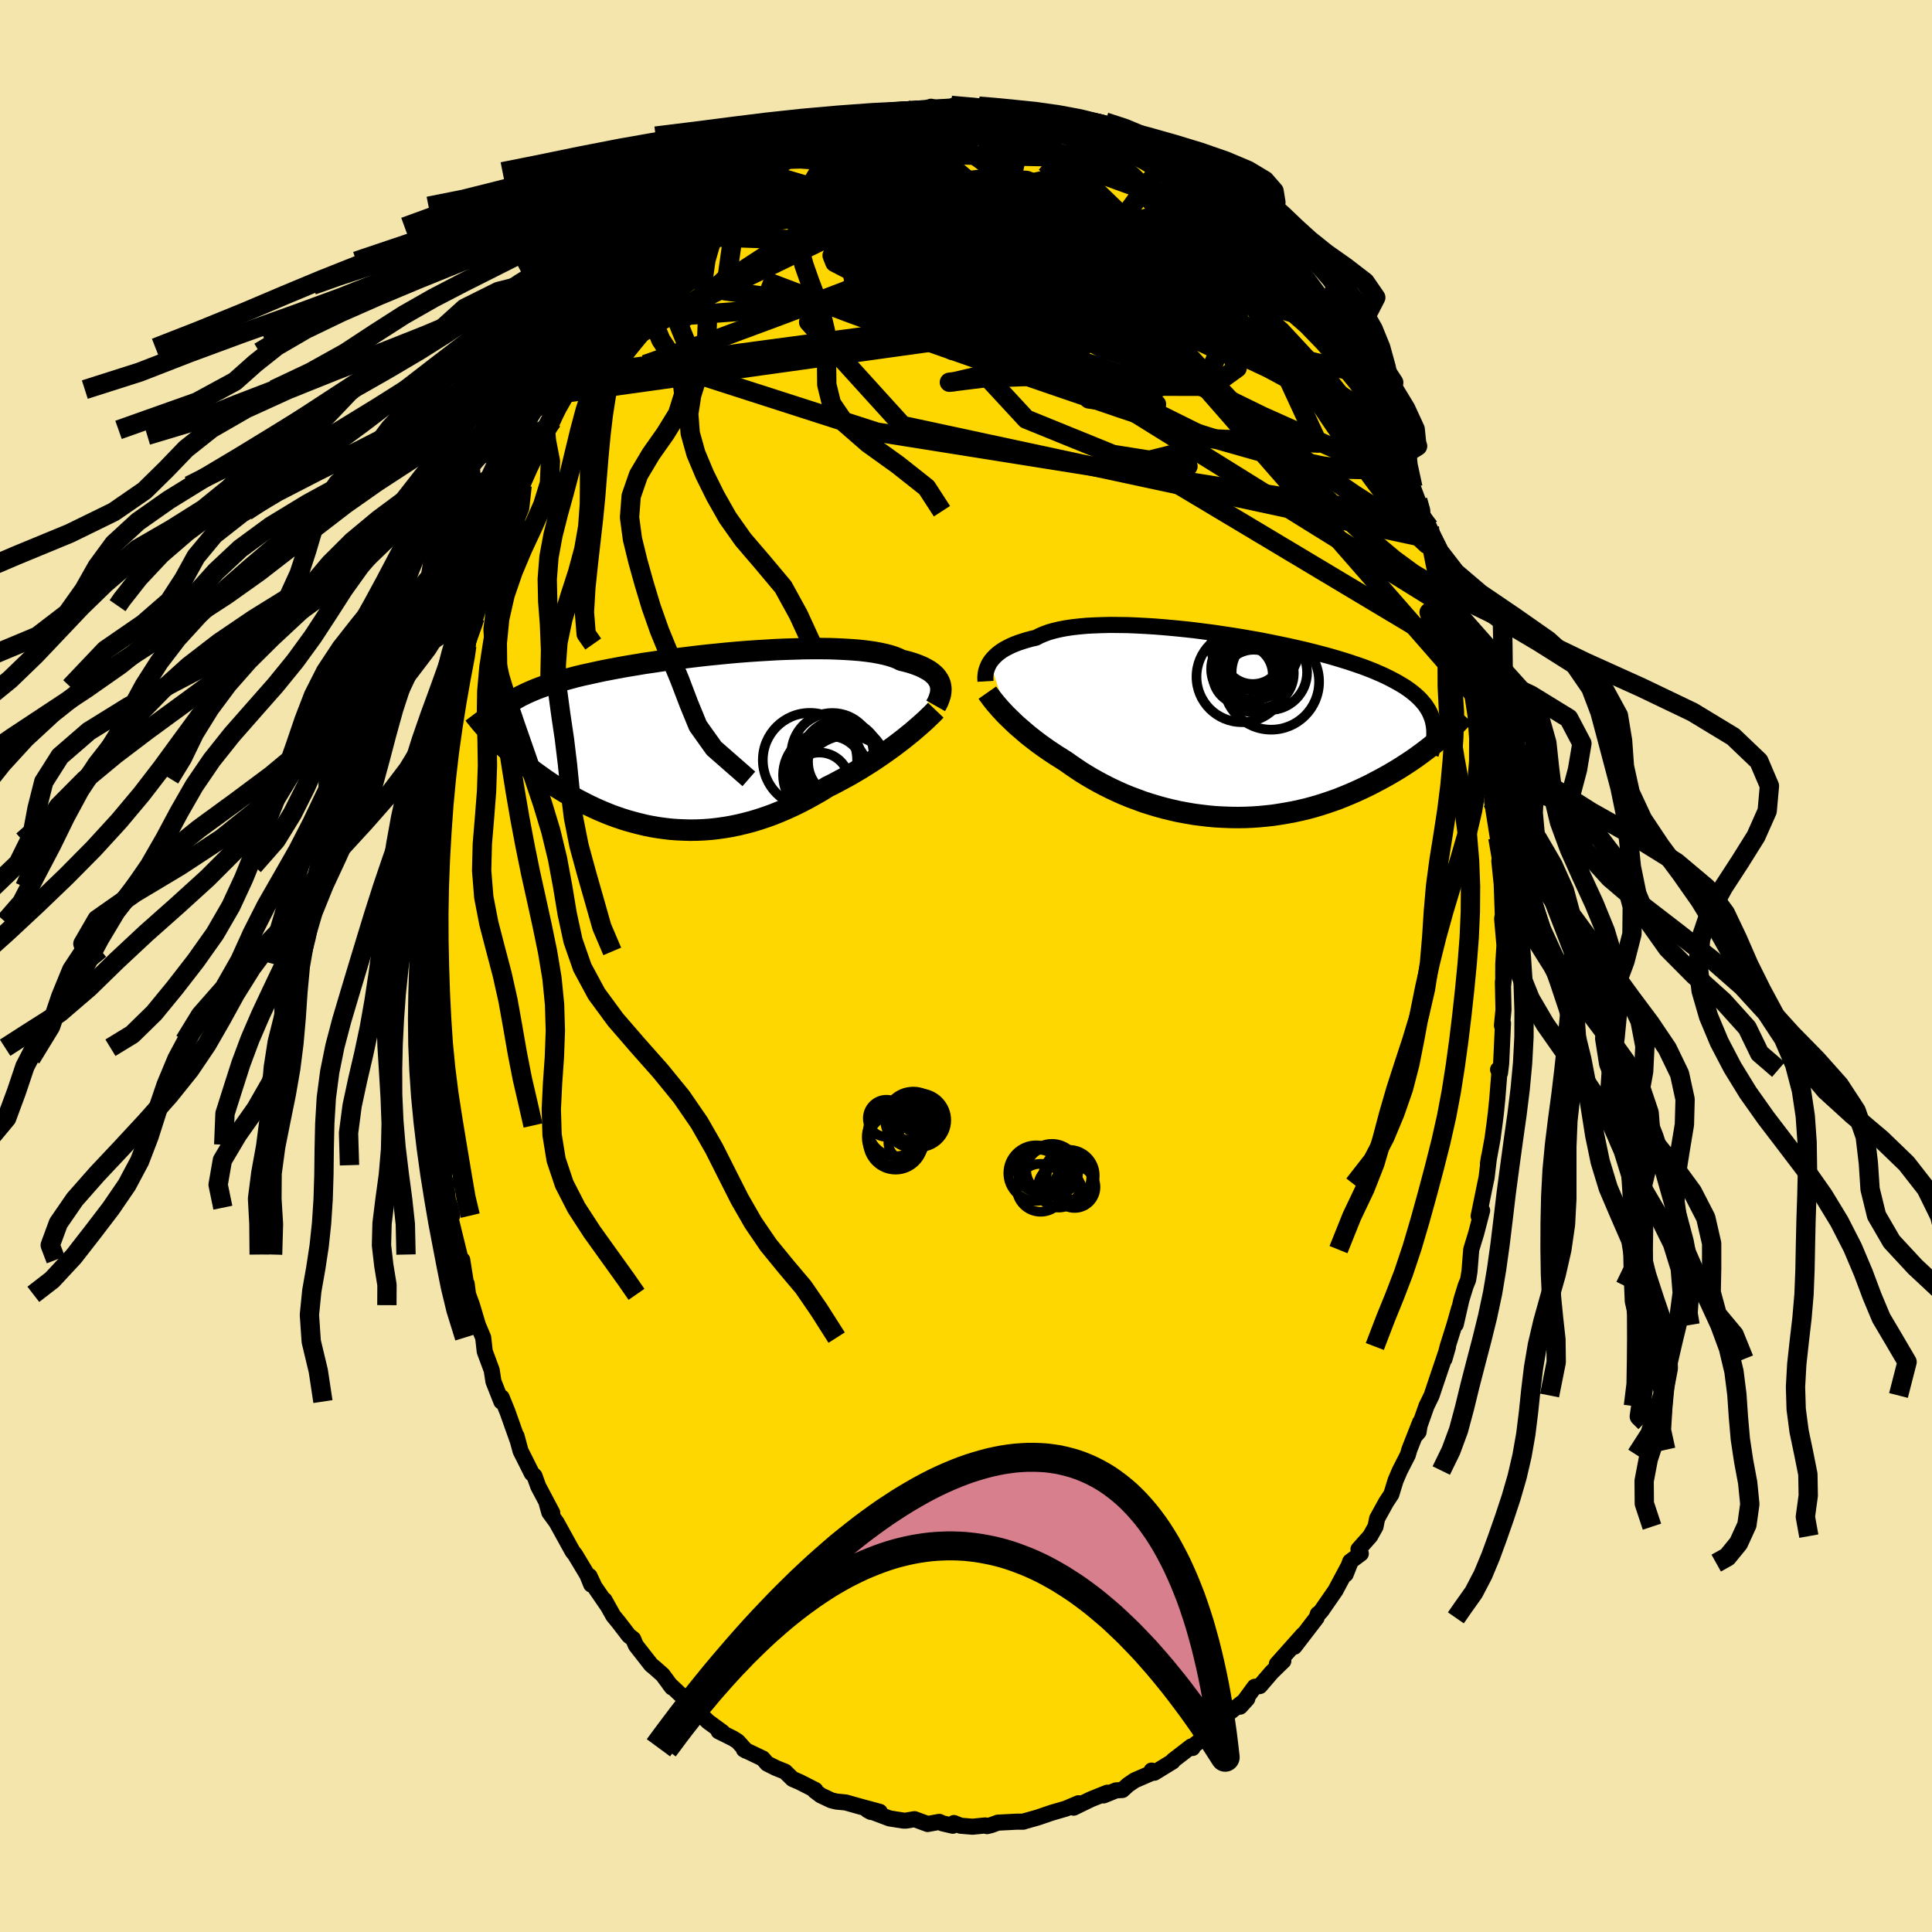<svg viewBox="-100 -100 200 200" xmlns="http://www.w3.org/2000/svg" width="500" height="500" id="face-svg">
    <defs>
      <clipPath id="leftEyeClipPath">
        <polyline points="26.63,-5.92 26.55,-6.13 26.45,-6.33 26.32,-6.53 26.17,-6.73 25.99,-6.91 25.78,-7.09 25.54,-7.27 25.27,-7.43 24.98,-7.59 24.65,-7.75 24.3,-7.89 23.92,-8.03 23.51,-8.16 23.08,-8.28 22.61,-8.39 22.25,-8.57 21.84,-8.73 21.37,-8.88 20.86,-9.01 20.3,-9.13 19.69,-9.24 19.04,-9.33 18.35,-9.41 17.61,-9.47 16.84,-9.52 16.03,-9.56 15.19,-9.59 14.32,-9.6 13.42,-9.6 12.5,-9.59 11.56,-9.56 10.6,-9.53 9.62,-9.49 8.63,-9.43 7.64,-9.37 6.63,-9.3 5.62,-9.22 4.62,-9.13 3.61,-9.03 2.61,-8.93 1.62,-8.82 0.63,-8.7 -0.34,-8.58 -1.29,-8.46 -2.23,-8.33 -3.15,-8.19 -4.05,-8.06 -4.93,-7.91 -5.79,-7.77 -6.62,-7.62 -7.42,-7.47 -8.2,-7.32 -8.95,-7.16 -9.67,-7 -10.36,-6.85 -11.03,-6.69 -11.66,-6.52 -12.26,-6.36 -12.84,-6.2 -13.39,-6.03 -13.91,-5.86 -14.4,-5.7 -14.87,-5.53 -15.31,-5.36 -15.73,-5.18 -16.12,-5.01 -16.49,-4.83 -16.84,-4.66 -17.16,-4.48 -17.46,-4.3 -17.74,-4.11 -18,-3.93 -18.23,-3.74 -18.45,-3.55 -18.64,-3.36 -18.81,-3.17 -18.96,-2.97 -19.1,-2.77 -19.21,-2.57 -19.72,-0.62 -19.49,-0.37 -19.24,-0.13 -18.98,0.12 -18.71,0.38 -18.44,0.63 -18.15,0.89 -17.86,1.16 -17.55,1.42 -17.24,1.69 -16.91,1.96 -16.58,2.23 -16.23,2.51 -15.88,2.78 -15.51,3.06 -15.14,3.33 -14.75,3.61 -14.35,3.9 -13.94,4.18 -13.52,4.46 -13.09,4.75 -12.64,5.03 -12.18,5.31 -11.71,5.59 -11.23,5.86 -10.73,6.13 -10.23,6.39 -9.71,6.65 -9.18,6.9 -8.63,7.15 -8.08,7.38 -7.51,7.61 -6.94,7.82 -6.35,8.02 -5.75,8.21 -5.14,8.38 -4.52,8.54 -3.9,8.69 -3.26,8.82 -2.61,8.93 -1.96,9.02 -1.29,9.1 -0.62,9.15 0.06,9.18 0.75,9.2 1.44,9.19 2.14,9.16 2.84,9.11 3.55,9.03 4.26,8.93 4.98,8.81 5.7,8.66 6.42,8.49 7.14,8.3 7.87,8.08 8.59,7.84 9.31,7.58 10.03,7.29 10.75,6.98 11.47,6.65 12.18,6.3 12.89,5.93 13.59,5.54 14.29,5.14 14.98,4.71 15.57,4.42 16.15,4.11 16.73,3.8 17.31,3.48 17.87,3.15 18.43,2.82 18.97,2.48 19.51,2.14 20.04,1.79 20.55,1.44 21.05,1.09 21.54,0.74 22.01,0.39 22.47,0.04 22.91,-0.3" />
      </clipPath>
      <clipPath id="rightEyeClipPath">
        <polyline points="-25,-6.65 -24.85,-6.86 -24.68,-7.06 -24.49,-7.26 -24.28,-7.46 -24.04,-7.65 -23.78,-7.84 -23.49,-8.02 -23.17,-8.19 -22.83,-8.36 -22.46,-8.52 -22.07,-8.67 -21.65,-8.81 -21.2,-8.95 -20.73,-9.08 -20.24,-9.19 -19.84,-9.4 -19.39,-9.59 -18.9,-9.77 -18.36,-9.92 -17.77,-10.06 -17.14,-10.18 -16.46,-10.28 -15.75,-10.36 -14.99,-10.43 -14.2,-10.47 -13.38,-10.5 -12.52,-10.52 -11.64,-10.51 -10.73,-10.5 -9.8,-10.46 -8.84,-10.41 -7.88,-10.35 -6.89,-10.27 -5.9,-10.18 -4.9,-10.08 -3.89,-9.97 -2.88,-9.84 -1.87,-9.71 -0.87,-9.56 0.13,-9.41 1.12,-9.25 2.1,-9.08 3.06,-8.91 4.01,-8.72 4.94,-8.53 5.85,-8.34 6.74,-8.14 7.61,-7.94 8.45,-7.73 9.26,-7.52 10.05,-7.31 10.81,-7.09 11.54,-6.87 12.24,-6.65 12.92,-6.42 13.56,-6.2 14.17,-5.97 14.75,-5.74 15.3,-5.5 15.82,-5.27 16.31,-5.03 16.77,-4.79 17.21,-4.55 17.62,-4.31 18.01,-4.07 18.37,-3.82 18.7,-3.57 19.02,-3.31 19.3,-3.06 19.56,-2.8 19.8,-2.53 20.02,-2.27 20.21,-1.99 20.38,-1.72 20.53,-1.44 20.65,-1.16 20.76,-0.87 20.85,-0.58 20.91,-0.29 21.48,1.36 21.16,1.63 20.82,1.9 20.48,2.17 20.12,2.45 19.76,2.72 19.38,3 18.99,3.28 18.58,3.56 18.17,3.83 17.74,4.11 17.3,4.39 16.85,4.66 16.39,4.93 15.91,5.2 15.42,5.47 14.92,5.73 14.41,6 13.88,6.26 13.33,6.52 12.78,6.77 12.2,7.02 11.62,7.26 11.02,7.5 10.4,7.72 9.78,7.93 9.13,8.14 8.48,8.33 7.82,8.51 7.14,8.67 6.45,8.82 5.75,8.95 5.04,9.07 4.32,9.18 3.6,9.26 2.86,9.33 2.12,9.38 1.38,9.41 0.63,9.42 -0.13,9.41 -0.89,9.38 -1.65,9.34 -2.41,9.27 -3.17,9.18 -3.93,9.08 -4.68,8.95 -5.44,8.81 -6.19,8.64 -6.93,8.46 -7.66,8.26 -8.39,8.04 -9.11,7.81 -9.81,7.55 -10.51,7.29 -11.19,7.01 -11.86,6.71 -12.52,6.4 -13.16,6.08 -13.78,5.75 -14.39,5.41 -14.98,5.06 -15.55,4.71 -16.1,4.34 -16.63,3.98 -17.15,3.61 -17.64,3.3 -18.12,3 -18.59,2.69 -19.05,2.38 -19.49,2.07 -19.92,1.76 -20.34,1.44 -20.74,1.13 -21.13,0.82 -21.5,0.5 -21.86,0.19 -22.21,-0.11 -22.54,-0.42 -22.85,-0.72 -23.15,-1.01" />
      </clipPath>
      <filter id="fuzzy">
        <feTurbulence id="turbulence" baseFrequency="0.05" numOctaves="3" type="noise" result="noise" />
        <feDisplacementMap in="SourceGraphic" in2="noise" scale="2" />
      </filter>
      <linearGradient id="rainbowGradient" x1="0%" y1="0%" x2="100%" y2="0%">
        <stop offset="0%" style="stop-color: [object Object]; stop-opacity: 1" />
        <stop offset="90.7%" style="stop-color: [object Object]; stop-opacity: 1" />
        <stop offset="100%" style="stop-color: [object Object]; stop-opacity: 1" />
      </linearGradient>
    </defs>
    <rect x="-100" y="-100" width="100%" height="100%" fill="rgb(243, 229, 171)" />
    <polyline id="faceContour" points="55.61,1.95 55.72,0.85 55.58,1.65 55.64,4.53 55.48,6.17 55.59,5.92 55.4,10.08 55.28,11.07 55.08,10.72 55.22,10.98 55,13.76 54.85,15.24 54.72,16.28 54.51,17.85 54.03,20.47 54.15,19.73 53.89,21.91 53.74,22.61 53.07,25.89 53.43,25.31 52.82,27.65 52.3,29.36 52.12,31.62 51.98,32.48 51.72,33.13 51.28,34.56 50.7,37.1 51.06,35.41 50.56,37.16 49.86,39.39 49.53,40.69 49.89,39.44 48.54,43.44 48.2,44.46 47.67,45.55 46.63,48.49 46.85,48.23 47.01,47.23 45.89,50.08 45.74,50.61 44.91,52.23 44.47,53.26 44.03,54.69 43.49,55.51 42.56,57.2 42.39,58.04 41.84,59.02 40.63,60.38 40.87,60.83 39.77,61.65 39.3,62.97 39.76,61.81 38.25,64.64 36.79,66.75 36.38,67.2 36.42,67.08 36.29,67.48 33.99,70.47 34.9,69.21 32.18,72.26 32.85,71.94 32.32,72.45 31.64,73.12 30.42,74.54 29.88,74.62 28.38,76.67 29.12,75.85 27.66,76.98 27.17,77.36 25.79,78.74 24.89,79.67 23.41,80.83 23.45,80.95 23.32,80.79 21.44,82.24 21.39,82.35 19.5,83.51 19.21,83.29 19.49,83.42 17.46,84.3 16.76,84.78 16.19,85.3 15.53,85.34 14.25,85.86 14.62,85.58 12.91,86.27 11.14,87.13 11.65,86.67 10.61,87.11 10.33,87.23 8.88,87.65 7.42,88.15 6.14,88.51 5.93,88.58 5.23,88.58 3.3,88.68 2.62,88.93 2.18,89.04 1.98,88.97 0.68,89.1 -0.55,89 -1.25,88.72 -1.37,89 -2.44,88.75 -2.76,88.6 -3.97,88.82 -5.33,88.32 -6.22,88.47 -6.47,88.47 -7.92,88.24 -10.2,87.38 -9.85,87.57 -8.93,87.56 -11.04,86.99 -12.45,86.59 -13.4,86.5 -13.94,86.37 -15.04,85.85 -15.66,85.38 -15.6,85.3 -17.23,84.47 -17.95,84.16 -18.73,83.4 -19.68,83.02 -20.58,82.57 -21.04,82.04 -22.99,81.11 -22.76,81.24 -23.63,80.27 -24.12,79.96 -25.61,79.22 -25.21,79.31 -26.69,78.23 -27.38,77.56 -28.25,76.47 -28.28,76.63 -30.67,74.38 -30.44,74.68 -31.4,73.38 -32.18,72.69 -32.6,72.34 -34.18,70.32 -34.45,69.67 -34.9,69.32 -35.96,67.94 -36.51,67.27 -37.43,65.63 -37.04,66.32 -38.46,64.25 -38.97,63.16 -38.8,64.03 -39.21,63.02 -40.46,60.94 -40.73,60.6 -42.39,57.59 -43.14,56.56 -43.39,55.67 -42.83,56.61 -44.28,53.87 -44.67,52.79 -44.95,52.52 -45.76,50.9 -46.11,50.21 -46.53,48.66 -46.4,49.15 -47.48,46.11 -48.07,44.66 -48.1,45.09 -48.92,43.01 -49.1,41.84 -49.82,39.9 -49.98,38.47 -50.53,37.16 -51.14,35.11 -51.55,33.99 -51.69,32.9 -51.71,33.21 -52.15,30.42 -52.4,30.52 -52.44,29.87 -53.42,25.87 -53.19,25.84 -53.36,25.02 -53.64,24.17 -53.82,22.44 -54.04,21.91 -54.01,20.62 -54.38,18.5 -54.71,16.51 -54.88,14.19 -55.02,14.8 -55.07,13.61 -55.27,10.55 -55.39,8.46 -55.21,9.57 -55.46,7.75 -55.67,6.35 -55.71,4.84 -55.71,2.04 -55.59,2.77 -55.62,-0.31 -55.6,-1.51 -55.51,-2.02 -55.45,-4.59 -55.63,-4.6 -55.6,-5.41 -55.51,-8.16 -55.17,-10.38 -55.17,-11.18 -54.99,-12.97 -55.12,-13.32 -54.87,-15.98 -54.61,-17.34 -54.43,-19.41 -54.26,-19.37 -54.2,-21.14 -53.64,-23.61 -53.72,-24.22 -53.4,-25.01 -52.85,-27.5 -52.93,-26.8 -52.56,-29.09 -52.66,-28.9 -51.55,-33.33 -51.55,-33.48 -51.68,-33.16 -50.39,-37.3 -50.78,-36.62 -50.85,-36.06 -49.49,-40.18 -49.41,-40.66 -49.17,-41.77 -48.5,-43.81 -47.84,-45.57 -48.07,-45.24 -47.34,-46.68 -47.03,-47.08 -46.81,-48.36 -45.95,-49.73 -45.63,-51.19 -45.07,-51.75 -43.68,-54.93 -43.52,-55.56 -42.85,-56.43 -43.53,-55.5 -41.97,-58.65 -41.71,-59.28 -41.21,-59.67 -40.7,-60.6 -39.99,-61.22 -39.18,-63.31 -38.82,-64 -38.85,-63.56 -37.56,-65.31 -36.61,-66.77 -35.73,-68.27 -35.23,-68.62 -34.06,-70.47 -34.81,-69.2 -33.39,-70.98 -32.41,-72.23 -32.02,-72.72 -32.12,-72.97 -30.51,-74.5 -29.4,-75.57 -29.25,-75.47 -27.74,-76.91 -28.28,-76.51 -25.82,-78.65 -24.61,-79.99 -25.6,-78.98 -24.51,-79.76 -23.43,-80.5 -22.78,-80.77 -21.5,-82.35 -21.33,-82.22 -20.37,-82.78 -19.29,-83.12 -18.11,-83.88 -18.62,-83.73 -16.86,-84.48 -17.22,-84.69 -14.63,-85.51 -14.85,-85.91 -14.34,-85.86 -12.52,-86.52 -11.81,-86.75 -11.56,-86.81 -10.73,-87.29 -10.03,-87.62 -8.19,-87.78 -8.36,-87.68 -5.9,-88.53 -5.49,-88.63 -4.99,-88.45 -5.19,-88.47 -3.62,-88.95 -2.27,-88.67 -0.94,-88.81 -1.22,-89.09 0.89,-89.01 0.64,-88.86 1.89,-88.98 1.94,-88.79 3.13,-88.5 5.07,-88.37 5.19,-88.66 6.78,-88.19 6.36,-88.42 7.04,-88.08 9.31,-87.53 8.85,-88 10.62,-87.37 10.27,-87.54 12.89,-86.57 12.9,-86.31 12.88,-86.41 14.67,-85.83 16.77,-84.66 17,-84.69 16.88,-84.84 17.57,-84.4 18.64,-83.6 20.73,-82.33 20.17,-82.77 21.11,-82.1 22.66,-81.34 23.75,-80.31 24.44,-80.05 24.36,-79.98 24.7,-79.67 26.47,-78.03 27.38,-77.55 28.03,-76.86 29.5,-75.31 29.49,-75 29.8,-74.97 29.87,-74.87 30.88,-74.05 31.85,-72.71 31.75,-72.75 33.1,-71.37 34.39,-69.79 34.65,-69.21 35.44,-68.76 36.38,-67.53 36.9,-66.78 37.32,-66.1 38.12,-64.86 38.46,-64.2 39.32,-62.72 40.44,-61.02 40.06,-61.55 40.95,-60.22 42.75,-57.2 42.83,-56.76 43.61,-55.12 43.35,-55.66 44.32,-53.6 43.77,-54.86 44.84,-52.62 45.59,-51.15 46.26,-49.55 46.76,-48.21 47.13,-46.92 47.96,-45.4 47.32,-46.26 48.19,-44.18 49.37,-40.97 49.27,-41.38 49.17,-41.68 50.07,-38.47 50.34,-38.49 50.35,-37.06 50.84,-36.53 51.11,-34.36 52.02,-31.86 52.08,-30.98 52.19,-30.85 53.04,-26.5 52.94,-27.73 53.07,-26.83 53.36,-25.71 53.58,-23.85 53.53,-23.66 54.39,-19.1 54.25,-19.37 54.3,-18.45 54.55,-17.76 54.46,-17.06 55.06,-13.28 55.28,-11.08 55.21,-10.87 55.44,-8.64 55.35,-10.11 55.45,-8.65 55.57,-5.29 55.5,-4.89 55.74,-2.15 55.62,-0.22 55.61,1.95 55.72,0.85" fill="rgb(255, 215, 0)" stroke="black" stroke-width="1.667" stroke-linejoin="round" filter="url(#fuzzy)" />
    <g transform="translate(27.48 -24.79)">
      <polyline id="rightCountour" points="-25,-6.65 -24.85,-6.86 -24.68,-7.06 -24.49,-7.26 -24.28,-7.46 -24.04,-7.65 -23.78,-7.84 -23.49,-8.02 -23.17,-8.19 -22.83,-8.36 -22.46,-8.52 -22.07,-8.67 -21.65,-8.81 -21.2,-8.95 -20.73,-9.08 -20.24,-9.19 -19.84,-9.4 -19.39,-9.59 -18.9,-9.77 -18.36,-9.92 -17.77,-10.06 -17.14,-10.18 -16.46,-10.28 -15.75,-10.36 -14.99,-10.43 -14.2,-10.47 -13.38,-10.5 -12.52,-10.52 -11.64,-10.51 -10.73,-10.5 -9.8,-10.46 -8.84,-10.41 -7.88,-10.35 -6.89,-10.27 -5.9,-10.18 -4.9,-10.08 -3.89,-9.97 -2.88,-9.84 -1.87,-9.71 -0.87,-9.56 0.13,-9.41 1.12,-9.25 2.1,-9.08 3.06,-8.91 4.01,-8.72 4.94,-8.53 5.85,-8.34 6.74,-8.14 7.61,-7.94 8.45,-7.73 9.26,-7.52 10.05,-7.31 10.81,-7.09 11.54,-6.87 12.24,-6.65 12.92,-6.42 13.56,-6.2 14.17,-5.97 14.75,-5.74 15.3,-5.5 15.82,-5.27 16.31,-5.03 16.77,-4.79 17.21,-4.55 17.62,-4.31 18.01,-4.07 18.37,-3.82 18.7,-3.57 19.02,-3.31 19.3,-3.06 19.56,-2.8 19.8,-2.53 20.02,-2.27 20.21,-1.99 20.38,-1.72 20.53,-1.44 20.65,-1.16 20.76,-0.87 20.85,-0.58 20.91,-0.29 21.48,1.36 21.16,1.63 20.82,1.9 20.48,2.17 20.12,2.45 19.76,2.72 19.38,3 18.99,3.28 18.58,3.56 18.17,3.83 17.74,4.11 17.3,4.39 16.85,4.66 16.39,4.93 15.91,5.2 15.42,5.47 14.92,5.73 14.41,6 13.88,6.26 13.33,6.52 12.78,6.77 12.2,7.02 11.62,7.26 11.02,7.5 10.4,7.72 9.78,7.93 9.13,8.14 8.48,8.33 7.82,8.51 7.14,8.67 6.45,8.82 5.75,8.95 5.04,9.07 4.32,9.18 3.6,9.26 2.86,9.33 2.12,9.38 1.38,9.41 0.63,9.42 -0.13,9.41 -0.89,9.38 -1.65,9.34 -2.41,9.27 -3.17,9.18 -3.93,9.08 -4.68,8.95 -5.44,8.81 -6.19,8.64 -6.93,8.46 -7.66,8.26 -8.39,8.04 -9.11,7.81 -9.81,7.55 -10.51,7.29 -11.19,7.01 -11.86,6.71 -12.52,6.4 -13.16,6.08 -13.78,5.75 -14.39,5.41 -14.98,5.06 -15.55,4.71 -16.1,4.34 -16.63,3.98 -17.15,3.61 -17.64,3.3 -18.12,3 -18.59,2.69 -19.05,2.38 -19.49,2.07 -19.92,1.76 -20.34,1.44 -20.74,1.13 -21.13,0.82 -21.5,0.5 -21.86,0.19 -22.21,-0.11 -22.54,-0.42 -22.85,-0.72 -23.15,-1.01" fill="white" stroke="white" stroke-width="0" stroke-linejoin="round" filter="url(#fuzzy)" />
    </g>
    <g transform="translate(-29.3 -23.26)">
      <polyline id="leftCountour" points="26.63,-5.92 26.55,-6.13 26.45,-6.33 26.32,-6.53 26.17,-6.73 25.99,-6.91 25.78,-7.09 25.54,-7.27 25.27,-7.43 24.98,-7.59 24.65,-7.75 24.3,-7.89 23.92,-8.03 23.51,-8.16 23.08,-8.28 22.61,-8.39 22.25,-8.57 21.84,-8.73 21.37,-8.88 20.86,-9.01 20.3,-9.13 19.69,-9.24 19.04,-9.33 18.35,-9.41 17.61,-9.47 16.84,-9.52 16.03,-9.56 15.19,-9.59 14.32,-9.6 13.42,-9.6 12.5,-9.59 11.56,-9.56 10.6,-9.53 9.62,-9.49 8.63,-9.43 7.64,-9.37 6.63,-9.3 5.62,-9.22 4.62,-9.13 3.61,-9.03 2.61,-8.93 1.62,-8.82 0.63,-8.7 -0.34,-8.58 -1.29,-8.46 -2.23,-8.33 -3.15,-8.19 -4.05,-8.06 -4.93,-7.91 -5.79,-7.77 -6.62,-7.62 -7.42,-7.47 -8.2,-7.32 -8.95,-7.16 -9.67,-7 -10.36,-6.85 -11.03,-6.69 -11.66,-6.52 -12.26,-6.36 -12.84,-6.2 -13.39,-6.03 -13.91,-5.86 -14.4,-5.7 -14.87,-5.53 -15.31,-5.36 -15.73,-5.18 -16.12,-5.01 -16.49,-4.83 -16.84,-4.66 -17.16,-4.48 -17.46,-4.3 -17.74,-4.11 -18,-3.93 -18.23,-3.74 -18.45,-3.55 -18.64,-3.36 -18.81,-3.17 -18.96,-2.97 -19.1,-2.77 -19.21,-2.57 -19.72,-0.62 -19.49,-0.37 -19.24,-0.13 -18.98,0.12 -18.71,0.38 -18.44,0.63 -18.15,0.89 -17.86,1.16 -17.55,1.42 -17.24,1.69 -16.91,1.96 -16.58,2.23 -16.23,2.51 -15.88,2.78 -15.51,3.06 -15.14,3.33 -14.75,3.61 -14.35,3.9 -13.94,4.18 -13.52,4.46 -13.09,4.75 -12.64,5.03 -12.18,5.31 -11.71,5.59 -11.23,5.86 -10.73,6.13 -10.23,6.39 -9.71,6.65 -9.18,6.9 -8.63,7.15 -8.08,7.38 -7.51,7.61 -6.94,7.82 -6.35,8.02 -5.75,8.21 -5.14,8.38 -4.52,8.54 -3.9,8.69 -3.26,8.82 -2.61,8.93 -1.96,9.02 -1.29,9.1 -0.62,9.15 0.06,9.18 0.75,9.2 1.44,9.19 2.14,9.16 2.84,9.11 3.55,9.03 4.26,8.93 4.98,8.81 5.7,8.66 6.42,8.49 7.14,8.3 7.87,8.08 8.59,7.84 9.31,7.58 10.03,7.29 10.75,6.98 11.47,6.65 12.18,6.3 12.89,5.93 13.59,5.54 14.29,5.14 14.98,4.71 15.57,4.42 16.15,4.11 16.73,3.8 17.31,3.48 17.87,3.15 18.43,2.82 18.97,2.48 19.51,2.14 20.04,1.79 20.55,1.44 21.05,1.09 21.54,0.74 22.01,0.39 22.47,0.04 22.91,-0.3" fill="white" stroke="white" stroke-width="0" stroke-linejoin="round" filter="url(#fuzzy)" />
    </g>
    <g transform="translate(27.48 -24.79)">
      <polyline id="rightUpper" points="-25.46,-4.68 -25.47,-4.85 -25.48,-5.03 -25.47,-5.22 -25.45,-5.42 -25.42,-5.62 -25.37,-5.82 -25.3,-6.03 -25.22,-6.23 -25.12,-6.44 -25,-6.65 -24.85,-6.86 -24.68,-7.06 -24.49,-7.26 -24.28,-7.46 -24.04,-7.65 -23.78,-7.84 -23.49,-8.02 -23.17,-8.19 -22.83,-8.36 -22.46,-8.52 -22.07,-8.67 -21.65,-8.81 -21.2,-8.95 -20.73,-9.08 -20.24,-9.19 -19.84,-9.4 -19.39,-9.59 -18.9,-9.77 -18.36,-9.92 -17.77,-10.06 -17.14,-10.18 -16.46,-10.28 -15.75,-10.36 -14.99,-10.43 -14.2,-10.47 -13.38,-10.5 -12.52,-10.52 -11.64,-10.51 -10.73,-10.5 -9.8,-10.46 -8.84,-10.41 -7.88,-10.35 -6.89,-10.27 -5.9,-10.18 -4.9,-10.08 -3.89,-9.97 -2.88,-9.84 -1.87,-9.71 -0.87,-9.56 0.13,-9.41 1.12,-9.25 2.1,-9.08 3.06,-8.91 4.01,-8.72 4.94,-8.53 5.85,-8.34 6.74,-8.14 7.61,-7.94 8.45,-7.73 9.26,-7.52 10.05,-7.31 10.81,-7.09 11.54,-6.87 12.24,-6.65 12.92,-6.42 13.56,-6.2 14.17,-5.97 14.75,-5.74 15.3,-5.5 15.82,-5.27 16.31,-5.03 16.77,-4.79 17.21,-4.55 17.62,-4.31 18.01,-4.07 18.37,-3.82 18.7,-3.57 19.02,-3.31 19.3,-3.06 19.56,-2.8 19.8,-2.53 20.02,-2.27 20.21,-1.99 20.38,-1.72 20.53,-1.44 20.65,-1.16 20.76,-0.87 20.85,-0.58 20.91,-0.29 20.96,0.01 20.99,0.31 21,0.62 21,0.93 20.97,1.25 20.94,1.57 20.88,1.89 20.81,2.22 20.73,2.55 20.63,2.89" fill="none" stroke="black" stroke-width="1.667" stroke-linejoin="round" filter="url(#fuzzy)" />
      <polyline id="rightLower" points="-25.27,-3.51 -25.13,-3.31 -24.97,-3.1 -24.8,-2.87 -24.61,-2.63 -24.41,-2.38 -24.19,-2.13 -23.96,-1.86 -23.7,-1.58 -23.44,-1.3 -23.15,-1.01 -22.85,-0.72 -22.54,-0.42 -22.21,-0.11 -21.86,0.19 -21.5,0.5 -21.13,0.82 -20.74,1.13 -20.34,1.44 -19.92,1.76 -19.49,2.07 -19.05,2.38 -18.59,2.69 -18.12,3 -17.64,3.3 -17.15,3.61 -16.63,3.98 -16.1,4.34 -15.55,4.71 -14.98,5.06 -14.39,5.41 -13.78,5.75 -13.16,6.08 -12.52,6.4 -11.86,6.71 -11.19,7.01 -10.51,7.29 -9.81,7.55 -9.11,7.81 -8.39,8.04 -7.66,8.26 -6.93,8.46 -6.19,8.64 -5.44,8.81 -4.68,8.95 -3.93,9.08 -3.17,9.18 -2.41,9.27 -1.65,9.34 -0.89,9.38 -0.13,9.41 0.63,9.42 1.38,9.41 2.12,9.38 2.86,9.33 3.6,9.26 4.32,9.18 5.04,9.07 5.75,8.95 6.45,8.82 7.14,8.67 7.82,8.51 8.48,8.33 9.13,8.14 9.78,7.93 10.4,7.72 11.02,7.5 11.62,7.26 12.2,7.02 12.78,6.77 13.33,6.52 13.88,6.26 14.41,6 14.92,5.73 15.42,5.47 15.91,5.2 16.39,4.93 16.85,4.66 17.3,4.39 17.74,4.11 18.17,3.83 18.58,3.56 18.99,3.28 19.38,3 19.76,2.72 20.12,2.45 20.48,2.17 20.82,1.9 21.16,1.63 21.48,1.36 21.79,1.09 22.09,0.83 22.38,0.57 22.66,0.32 22.93,0.07 23.19,-0.18 23.43,-0.43 23.67,-0.67 23.9,-0.9 24.12,-1.13" fill="none" stroke="black" stroke-width="2.222" stroke-linejoin="round" filter="url(#fuzzy)" />
      <circle r="3.906" cx="3.923" cy="-5.612" stroke="black" fill="none" stroke-width="1.0" filter="url(#fuzzy)" clip-path="url(#rightEyeClipPath)" /><circle r="3.24" cx="2.303" cy="-4.712" stroke="black" fill="none" stroke-width="1.0" filter="url(#fuzzy)" clip-path="url(#rightEyeClipPath)" /><circle r="3.106" cx="2.208" cy="-7.507" stroke="black" fill="none" stroke-width="1.0" filter="url(#fuzzy)" clip-path="url(#rightEyeClipPath)" /><circle r="4.562" cx="2.478" cy="-8.302" stroke="black" fill="none" stroke-width="1.0" filter="url(#fuzzy)" clip-path="url(#rightEyeClipPath)" /><circle r="4.702" cx="1.083" cy="-5.152" stroke="black" fill="none" stroke-width="1.0" filter="url(#fuzzy)" clip-path="url(#rightEyeClipPath)" /><circle r="3.11" cx="1.168" cy="-5.372" stroke="black" fill="none" stroke-width="1.0" filter="url(#fuzzy)" clip-path="url(#rightEyeClipPath)" /><circle r="4.958" cx="4.113" cy="-4.632" stroke="black" fill="none" stroke-width="1.0" filter="url(#fuzzy)" clip-path="url(#rightEyeClipPath)" /><circle r="3.632" cx="2.823" cy="-5.517" stroke="black" fill="none" stroke-width="1.0" filter="url(#fuzzy)" clip-path="url(#rightEyeClipPath)" /><circle r="3.486" cx="1.378" cy="-5.952" stroke="black" fill="none" stroke-width="1.0" filter="url(#fuzzy)" clip-path="url(#rightEyeClipPath)" /><circle r="4.09" cx="2.283" cy="-6.872" stroke="black" fill="none" stroke-width="1.0" filter="url(#fuzzy)" clip-path="url(#rightEyeClipPath)" />
      </g>
    <g transform="translate(-29.3 -23.26)">
      <polyline id="leftUpper" points="26.16,-3.67 26.29,-3.9 26.4,-4.12 26.49,-4.35 26.57,-4.58 26.64,-4.81 26.68,-5.04 26.7,-5.27 26.7,-5.49 26.67,-5.71 26.63,-5.92 26.55,-6.13 26.45,-6.33 26.32,-6.53 26.17,-6.73 25.99,-6.91 25.78,-7.09 25.54,-7.27 25.27,-7.43 24.98,-7.59 24.65,-7.75 24.3,-7.89 23.92,-8.03 23.51,-8.16 23.08,-8.28 22.61,-8.39 22.25,-8.57 21.84,-8.73 21.37,-8.88 20.86,-9.01 20.3,-9.13 19.69,-9.24 19.04,-9.33 18.35,-9.41 17.61,-9.47 16.84,-9.52 16.03,-9.56 15.19,-9.59 14.32,-9.6 13.42,-9.6 12.5,-9.59 11.56,-9.56 10.6,-9.53 9.62,-9.49 8.63,-9.43 7.64,-9.37 6.63,-9.3 5.62,-9.22 4.62,-9.13 3.61,-9.03 2.61,-8.93 1.62,-8.82 0.63,-8.7 -0.34,-8.58 -1.29,-8.46 -2.23,-8.33 -3.15,-8.19 -4.05,-8.06 -4.93,-7.91 -5.79,-7.77 -6.62,-7.62 -7.42,-7.47 -8.2,-7.32 -8.95,-7.16 -9.67,-7 -10.36,-6.85 -11.03,-6.69 -11.66,-6.52 -12.26,-6.36 -12.84,-6.2 -13.39,-6.03 -13.91,-5.86 -14.4,-5.7 -14.87,-5.53 -15.31,-5.36 -15.73,-5.18 -16.12,-5.01 -16.49,-4.83 -16.84,-4.66 -17.16,-4.48 -17.46,-4.3 -17.74,-4.11 -18,-3.93 -18.23,-3.74 -18.45,-3.55 -18.64,-3.36 -18.81,-3.17 -18.96,-2.97 -19.1,-2.77 -19.21,-2.57 -19.31,-2.37 -19.39,-2.16 -19.45,-1.95 -19.5,-1.74 -19.53,-1.53 -19.55,-1.31 -19.55,-1.09 -19.54,-0.87 -19.52,-0.65 -19.48,-0.42" fill="none" stroke="black" stroke-width="2.222" stroke-linejoin="round" filter="url(#fuzzy)" />
      <polyline id="leftLower" points="26.17,-3.22 25.95,-2.99 25.71,-2.75 25.44,-2.49 25.15,-2.21 24.83,-1.92 24.49,-1.62 24.12,-1.3 23.74,-0.97 23.33,-0.64 22.91,-0.3 22.47,0.04 22.01,0.39 21.54,0.74 21.05,1.09 20.55,1.44 20.04,1.79 19.51,2.14 18.97,2.48 18.43,2.82 17.87,3.15 17.31,3.48 16.73,3.8 16.15,4.11 15.57,4.42 14.98,4.71 14.29,5.14 13.59,5.54 12.89,5.93 12.18,6.3 11.47,6.65 10.75,6.98 10.03,7.29 9.31,7.58 8.59,7.84 7.87,8.08 7.14,8.3 6.42,8.49 5.7,8.66 4.98,8.81 4.26,8.93 3.55,9.03 2.84,9.11 2.14,9.16 1.44,9.19 0.75,9.2 0.06,9.18 -0.62,9.15 -1.29,9.1 -1.96,9.02 -2.61,8.93 -3.26,8.82 -3.9,8.69 -4.52,8.54 -5.14,8.38 -5.75,8.21 -6.35,8.02 -6.94,7.82 -7.51,7.61 -8.08,7.38 -8.63,7.15 -9.18,6.9 -9.71,6.65 -10.23,6.39 -10.73,6.13 -11.23,5.86 -11.71,5.59 -12.18,5.31 -12.64,5.03 -13.09,4.75 -13.52,4.46 -13.94,4.18 -14.35,3.9 -14.75,3.61 -15.14,3.33 -15.51,3.06 -15.88,2.78 -16.23,2.51 -16.58,2.23 -16.91,1.96 -17.24,1.69 -17.55,1.42 -17.86,1.16 -18.15,0.89 -18.44,0.63 -18.71,0.38 -18.98,0.12 -19.24,-0.13 -19.49,-0.37 -19.72,-0.62 -19.95,-0.86 -20.17,-1.09 -20.38,-1.32 -20.59,-1.55 -20.78,-1.77 -20.96,-1.98 -21.14,-2.2 -21.31,-2.41 -21.47,-2.61 -21.62,-2.81" fill="none" stroke="black" stroke-width="2.222" stroke-linejoin="round" filter="url(#fuzzy)" />
      <circle r="3.792" cx="16.737" cy="2.119" stroke="black" fill="none" stroke-width="1.0" filter="url(#fuzzy)" clip-path="url(#leftEyeClipPath)" /><circle r="4.776" cx="17.037" cy="4.164" stroke="black" fill="none" stroke-width="1.0" filter="url(#fuzzy)" clip-path="url(#leftEyeClipPath)" /><circle r="3.112" cx="14.122" cy="4.274" stroke="black" fill="none" stroke-width="1.0" filter="url(#fuzzy)" clip-path="url(#leftEyeClipPath)" /><circle r="4.424" cx="14.787" cy="3.494" stroke="black" fill="none" stroke-width="1.0" filter="url(#fuzzy)" clip-path="url(#leftEyeClipPath)" /><circle r="4.256" cx="15.472" cy="1.324" stroke="black" fill="none" stroke-width="1.0" filter="url(#fuzzy)" clip-path="url(#leftEyeClipPath)" /><circle r="4.176" cx="16.307" cy="1.944" stroke="black" fill="none" stroke-width="1.0" filter="url(#fuzzy)" clip-path="url(#leftEyeClipPath)" /><circle r="3.462" cx="15.217" cy="2.924" stroke="black" fill="none" stroke-width="1.0" filter="url(#fuzzy)" clip-path="url(#leftEyeClipPath)" /><circle r="4.88" cx="13.147" cy="1.939" stroke="black" fill="none" stroke-width="1.0" filter="url(#fuzzy)" clip-path="url(#leftEyeClipPath)" /><circle r="4.802" cx="16.362" cy="2.949" stroke="black" fill="none" stroke-width="1.0" filter="url(#fuzzy)" clip-path="url(#leftEyeClipPath)" /><circle r="3.248" cx="15.242" cy="1.894" stroke="black" fill="none" stroke-width="1.0" filter="url(#fuzzy)" clip-path="url(#leftEyeClipPath)" />
    </g>
    <g id="hairs">
      <polyline points="34.65,-69.21 35.38,-68.6 35.99,-67.89 36.43,-67.26 36.7,-66.75 36.82,-66.35 36.78,-66.12 36.55,-66.08 36.1,-66.28 35.4,-66.75 34.4,-67.52 33.07,-68.62 31.36,-70.13 29.22,-72.13 26.6,-74.68 23.54,-77.74 20.23,-81.18" fill="none" stroke="url(#rainbowGradient)" stroke-width="2" stroke-linejoin="round" filter="url(#fuzzy)" /><polyline points="47.96,-45.4 47.79,-45.33 48,-44.46 48.13,-43.76 48.04,-43.51 47.71,-43.67 47.16,-44.19 46.38,-45.05 45.34,-46.3 44.01,-47.97 42.38,-50.09 40.45,-52.72 38.21,-55.91 35.62,-59.74 32.59,-64.28 29.02,-69.64 24.83,-75.85" fill="none" stroke="url(#rainbowGradient)" stroke-width="2" stroke-linejoin="round" filter="url(#fuzzy)" /><polyline points="40.95,-60.22 42,-58.27 42.23,-57.42 41.93,-57.24 41.2,-57.55 40.08,-58.24 38.59,-59.23 36.72,-60.5 34.43,-62.1 31.65,-64.11 28.32,-66.64 24.36,-69.77 19.68,-73.57 14.25,-78.05 8.18,-83.19" fill="none" stroke="url(#rainbowGradient)" stroke-width="2" stroke-linejoin="round" filter="url(#fuzzy)" /><polyline points="46.76,-48.21 47.06,-47.16 47.1,-46.54 46.92,-46.11 46.54,-45.8 45.91,-45.74 44.97,-46.01 43.7,-46.63 42.11,-47.58 40.18,-48.82 37.92,-50.37 35.31,-52.22 32.31,-54.4 28.9,-56.94 25.05,-59.92 20.75,-63.36 16.03,-67.32 10.92,-71.82 5.36,-76.83 -0.86,-82.21" fill="none" stroke="url(#rainbowGradient)" stroke-width="2" stroke-linejoin="round" filter="url(#fuzzy)" /><polyline points="34.65,-69.21 35.42,-68.56 36.13,-67.74 36.74,-66.91 37.28,-66.1 37.76,-65.32 38.17,-64.61 38.5,-64 38.71,-63.54 38.8,-63.24 38.75,-63.12 38.53,-63.21 38.12,-63.56 37.49,-64.21 36.64,-65.19 35.55,-66.53 34.2,-68.23 32.54,-70.3 30.51,-72.79 27.99,-75.79" fill="none" stroke="url(#rainbowGradient)" stroke-width="2" stroke-linejoin="round" filter="url(#fuzzy)" /><polyline points="33.1,-71.37 33.91,-70.26 34.23,-69.6 34.24,-69.15 33.92,-68.83 33.24,-68.63 32.17,-68.56 30.7,-68.63 28.82,-68.85 26.52,-69.27 23.77,-69.89 20.55,-70.73 16.83,-71.78 12.56,-73.07 7.7,-74.63 2.2,-76.5 -3.98,-78.68 -10.84,-81.13" fill="none" stroke="url(#rainbowGradient)" stroke-width="2" stroke-linejoin="round" filter="url(#fuzzy)" /><polyline points="-14.63,-85.51 -14.39,-85.77 -13.4,-85.96 -12.03,-86.12 -10.48,-86.26 -8.79,-86.35 -6.96,-86.4 -5,-86.43 -2.95,-86.44 -0.84,-86.43 1.24,-86.41 3.24,-86.37 5.15,-86.31 6.98,-86.24 8.77,-86.15 10.49,-86.04 11.94,-85.98 12.79,-86.11" fill="none" stroke="url(#rainbowGradient)" stroke-width="2" stroke-linejoin="round" filter="url(#fuzzy)" /><polyline points="-10.73,-87.29 -9.82,-87.54 -8.83,-87.73 -7.91,-87.92 -7.13,-88.08 -6.51,-88.17 -6.04,-88.2 -5.68,-88.17 -5.4,-88.07 -5.23,-87.92 -5.22,-87.7 -5.39,-87.39 -5.78,-87 -6.4,-86.51 -7.24,-85.93 -8.29,-85.25 -9.58,-84.47 -11.12,-83.58 -12.98,-82.56 -15.18,-81.39 -17.73,-80.1 -20.61,-78.68 -23.85,-77.13 -27.6,-75.32" fill="none" stroke="url(#rainbowGradient)" stroke-width="2" stroke-linejoin="round" filter="url(#fuzzy)" /><polyline points="14.67,-85.83 15.89,-85.08 16.12,-84.66 15.89,-84.19 15.4,-83.54 14.65,-82.71 13.55,-81.75 12.03,-80.69 10.05,-79.52 7.57,-78.22 4.54,-76.78 0.91,-75.18 -3.31,-73.44 -8.11,-71.55 -13.45,-69.51 -19.36,-67.28 -25.92,-64.85 -33.21,-62.27" fill="none" stroke="url(#rainbowGradient)" stroke-width="2" stroke-linejoin="round" filter="url(#fuzzy)" /><polyline points="12.89,-86.57 13,-86.38 13.49,-86.1 14.15,-85.71 14.67,-85.32 14.93,-84.95 14.93,-84.59 14.73,-84.2 14.35,-83.77 13.77,-83.32 12.97,-82.86 11.91,-82.41 10.56,-81.96 8.89,-81.52 6.87,-81.07 4.51,-80.62 1.79,-80.15 -1.26,-79.67 -4.63,-79.19 -8.36,-78.73 -12.53,-78.27 -17.25,-77.73 -22.55,-77.09" fill="none" stroke="url(#rainbowGradient)" stroke-width="2" stroke-linejoin="round" filter="url(#fuzzy)" /><polyline points="-5.49,-88.63 -5.13,-88.54 -4.63,-88.54 -3.97,-88.54 -3.34,-88.48 -2.86,-88.34 -2.58,-88.12 -2.52,-87.8 -2.67,-87.37 -3,-86.82 -3.52,-86.15 -4.23,-85.38 -5.16,-84.49 -6.33,-83.48 -7.77,-82.36 -9.5,-81.1 -11.53,-79.69 -13.87,-78.1 -16.54,-76.31 -19.57,-74.3 -22.97,-72.08 -26.7,-69.72 -30.75,-67.28 -35.13,-64.63" fill="none" stroke="url(#rainbowGradient)" stroke-width="2" stroke-linejoin="round" filter="url(#fuzzy)" /><polyline points="44.32,-53.6 44.1,-53.81 44,-53.11 43.58,-52.3 42.7,-51.69 41.29,-51.39 39.32,-51.43 36.81,-51.78 33.75,-52.42 30.15,-53.32 25.99,-54.5 21.24,-55.99 15.87,-57.78 9.83,-59.84 3.11,-62.15 -4.27,-64.74 -12.3,-67.69 -20.99,-70.99" fill="none" stroke="url(#rainbowGradient)" stroke-width="2" stroke-linejoin="round" filter="url(#fuzzy)" /><polyline points="49.17,-41.68 49.62,-39.81 49.45,-39.25 48.8,-39.3 47.75,-39.75 46.26,-40.64 44.3,-42.08 41.81,-44.17 38.74,-47 35.05,-50.61 30.7,-55.04 25.72,-60.29 20.13,-66.32 13.93,-73.1 6.99,-80.67" fill="none" stroke="url(#rainbowGradient)" stroke-width="2" stroke-linejoin="round" filter="url(#fuzzy)" /><polyline points="-19.29,-83.12 -18.35,-83.51 -17.16,-83.55 -15.45,-83.43 -13.27,-83.14 -10.71,-82.69 -7.84,-82.08 -4.7,-81.31 -1.33,-80.41 2.25,-79.39 6.01,-78.27 9.94,-77.06 14.03,-75.78 18.26,-74.44 22.6,-73.04 26.99,-71.58 31.33,-70.11" fill="none" stroke="url(#rainbowGradient)" stroke-width="2" stroke-linejoin="round" filter="url(#fuzzy)" /><polyline points="20.17,-82.77 14.39,-74.85 16.45,-66.12 17.58,-63.43 19.38,-63.58 21.91,-64.68 23.91,-66.49 24.45,-69.02 23.66,-71.73 22.5,-73.78 21.77,-74.81 21.52,-75.24 21.09,-75.78 19.8,-76.69 17.94,-77.25 17.53,-75.79 21.64,-70.71 29.13,-65.1 21.11,-82.1" fill="none" stroke="url(#rainbowGradient)" stroke-width="2" stroke-linejoin="round" filter="url(#fuzzy)" /><polyline points="0.64,-88.86 -8.42,-76.22 5.49,-72.56 17.16,-70.36 22.28,-68.16 22.32,-66.02 20.29,-64.65 19.39,-64.42 21.42,-64.79 25.88,-64.67 30.6,-63.49 33.07,-62.18 31.12,-62.8 23,-65.61 5.17,-65.81 -41.71,-59.28" fill="none" stroke="url(#rainbowGradient)" stroke-width="2" stroke-linejoin="round" filter="url(#fuzzy)" /><polyline points="29.8,-74.97 -6.81,-69.49 -3.32,-71.74 9.42,-71.72 18.58,-70.67 21.11,-70.95 18.59,-72.89 14.21,-75.41 10.8,-77.36 9.68,-78.35 10.5,-78.64 11.87,-78.7 12.28,-78.8 10.78,-78.88 7.1,-78.83 1.78,-78.84 -3.54,-79.57 -5.95,-81.58 -2.24,-83.99 9.04,-83.76 28.03,-76.86" fill="none" stroke="url(#rainbowGradient)" stroke-width="2" stroke-linejoin="round" filter="url(#fuzzy)" /><polyline points="24.44,-80.05 36.43,-54.13 25.06,-54.59 8.77,-62.67 -0.85,-69.22 -3.36,-72.54 -3.44,-73.97 -4.46,-75.2 -6.4,-77.14 -7.53,-79.69 -7.09,-81.98 -6.45,-82.97 -8.3,-82.23 -14.88,-80.06 -24.73,-77.14 -29.4,-75.57" fill="none" stroke="url(#rainbowGradient)" stroke-width="2" stroke-linejoin="round" filter="url(#fuzzy)" /><polyline points="-14.85,-85.91 2.34,-85.98 13.73,-83.11 21.69,-78.96 26.62,-75.18 28.56,-73 28.14,-72.62 26.59,-73.27 25.01,-73.97 23.82,-74.1 22.69,-73.58 20.91,-72.62 17.99,-71.36 14.24,-69.52 10.94,-66.58 9.93,-62.51 12.72,-58.7 18.6,-57.88 18.61,-63.78 -14.34,-85.86" fill="none" stroke="url(#rainbowGradient)" stroke-width="2" stroke-linejoin="round" filter="url(#fuzzy)" /><polyline points="52.94,-27.73 19.64,-65.82 2.83,-77.94 -1.97,-78.16 0.11,-73.22 5.44,-67.22 12.39,-62.48 19.67,-60.02 25.45,-60.01 28.07,-61.9 26.86,-64.54 22.25,-66.67 15.14,-67.83 6.51,-68.92 -1.96,-71.64 -7.34,-76.87 -6.78,-83.18 -1.18,-87.46 7.04,-88.08" fill="none" stroke="url(#rainbowGradient)" stroke-width="2" stroke-linejoin="round" filter="url(#fuzzy)" /><polyline points="-29.4,-75.57 -6.19,-74.81 15.96,-68.53 26.21,-63.71 25.23,-61.44 17.61,-61.03 8.63,-61.11 1.74,-60.86 -1.72,-60.43 -1.3,-60.47 3.15,-61.5 10.67,-63.65 18.47,-66.87 23.27,-70.91 24.08,-74.71 24.09,-75.64 29.97,-68.65 47.96,-45.4" fill="none" stroke="url(#rainbowGradient)" stroke-width="2" stroke-linejoin="round" filter="url(#fuzzy)" /><polyline points="34.39,-69.79 11.75,-76.94 -1,-77.57 1.33,-75.49 10.68,-72.5 19.29,-70.57 23.76,-70.3 24.02,-70.77 21.18,-70.75 16.19,-69.67 9.98,-67.59 4.35,-64.66 2.26,-60.9 6.23,-56.61 15.21,-52.96 22.98,-51.73 22.31,-53.19 18.13,-52.14 52.02,-31.86" fill="none" stroke="url(#rainbowGradient)" stroke-width="2" stroke-linejoin="round" filter="url(#fuzzy)" /><polyline points="40.06,-61.55 -1.76,-71.5 -11.69,-71.31 -3.53,-67.24 9.62,-62.57 18.43,-59.27 19.72,-58.15 15.49,-59.04 9.91,-61.21 6.27,-63.96 5.49,-66.92 6.53,-70 7.78,-73.13 8.11,-76.06 7.2,-78.32 5.23,-79.35 2.72,-78.62 0.39,-75.98 -1.54,-72.19 -4.67,-69 -12.58,-68.15 -24.92,-69.89 -23.43,-80.5" fill="none" stroke="url(#rainbowGradient)" stroke-width="2" stroke-linejoin="round" filter="url(#fuzzy)" /><polyline points="50.84,-36.53 14.79,-58.94 18.8,-64.44 25.34,-65.74 25.3,-67.74 19.9,-70.66 13.22,-73.14 8.6,-74.08 7.19,-73.32 8.16,-71.62 9.78,-70.28 10.14,-70.32 7.52,-71.82 0.82,-73.44 -9.05,-72.55 -16.29,-66.66 -6.57,-55.95 48.19,-44.18" fill="none" stroke="url(#rainbowGradient)" stroke-width="2" stroke-linejoin="round" filter="url(#fuzzy)" /><polyline points="-29.4,-75.57 -7.22,-79.15 7.19,-78.2 10.74,-78.64 9.31,-80.14 6.29,-81.32 2.46,-81.57 -1.5,-81.09 -4.2,-80.39 -4.27,-79.77 -1.3,-79.13 3.9,-78.1 9.73,-76.37 14.41,-73.98 16.48,-71.34 14.95,-69.06 9.67,-67.63 1.62,-67.21 -6.69,-67.63 -11.56,-68.57 -9.6,-69.57 -0.57,-70 9.02,-69.68 3.63,-69.82 -36.61,-66.77" fill="none" stroke="url(#rainbowGradient)" stroke-width="2" stroke-linejoin="round" filter="url(#fuzzy)" /><polyline points="44.84,-52.62 42.98,-51.41 30.65,-56.93 14.39,-64.88 2.69,-70.87 -2.02,-73.98 -1.35,-75.12 2.31,-75.47 7.07,-75.65 11.15,-75.71 12.62,-75.84 10.04,-76.7 3.61,-78.94 -4.14,-82.03 -9.31,-84.19 -7.54,-84.69 10.62,-87.37" fill="none" stroke="url(#rainbowGradient)" stroke-width="2" stroke-linejoin="round" filter="url(#fuzzy)" /><polyline points="-39.18,-63.31 -10.81,-77.08 1.76,-78.45 5.41,-74.43 7.71,-69.38 10.6,-65.87 14.05,-63.98 18.22,-62.62 22.73,-61.15 25.81,-60.1 25.28,-60.58 20.61,-63.1 14.05,-66.9 9.27,-70.43 8.27,-72.74 9.13,-74.61 6.79,-77.7 -14.85,-85.91" fill="none" stroke="url(#rainbowGradient)" stroke-width="2" stroke-linejoin="round" filter="url(#fuzzy)" /><polyline points="5.07,-88.37 20.08,-73.85 12.75,-74.49 3.08,-74.17 -1.98,-72.49 -2.47,-71.37 -1,-71.44 0.2,-71.98 0.09,-71.98 -1.45,-71.02 -3.74,-69.49 -5.49,-68.13 -5.32,-67.41 -2.49,-67.33 2.68,-67.59 9.01,-67.96 15.06,-68.48 19.87,-69.25 23.29,-70.07 25.99,-70.27 28.97,-68.9 32.59,-65.73 35.83,-62.24 37.73,-60.36 46.26,-49.55" fill="none" stroke="url(#rainbowGradient)" stroke-width="2" stroke-linejoin="round" filter="url(#fuzzy)" /><polyline points="-10.03,-87.62 0.18,-87.65 2.2,-85.7 2.72,-81.81 4.44,-77.19 6.21,-73.32 5.94,-71.1 3.56,-70.35 1.4,-70.1 2.46,-69.4 8.09,-67.92 16.89,-66.14 25.41,-64.88 30.39,-64.56 30.24,-64.78 23.36,-65.29 3.53,-67.04 -39.99,-61.22" fill="none" stroke="url(#rainbowGradient)" stroke-width="2" stroke-linejoin="round" filter="url(#fuzzy)" /><polyline points="24.7,-79.67 21.1,-78.11 8.95,-74.61 -5.04,-72.78 -12.02,-73.05 -10.09,-74.4 -2.35,-75.38 6.53,-75.38 12.74,-74.86 14.65,-74.51 13.06,-74.16 10.36,-72.89 8.98,-70.17 9.98,-67 12.7,-65.75 14.61,-68.3 8.03,-74.61 -23.43,-80.5" fill="none" stroke="url(#rainbowGradient)" stroke-width="2" stroke-linejoin="round" filter="url(#fuzzy)" /><polyline points="47.32,-46.26 -9.23,-55.27 -27.6,-61.18 -29.78,-66.52 -24.84,-71.2 -16.76,-74.8 -7.93,-76.69 -0.09,-76.35 5.54,-73.82 8.25,-69.91 7.89,-66.01 5.02,-63.52 0.74,-63.29 -3.53,-65.33 -6.38,-68.95 -6.83,-73.07 -4.64,-76.43 -0.36,-77.64 5.23,-75.82 9.73,-73.98 -8.19,-87.78" fill="none" stroke="url(#rainbowGradient)" stroke-width="2" stroke-linejoin="round" filter="url(#fuzzy)" /><polyline points="6.36,-88.42 4.31,-79.88 6.51,-74.53 -0.31,-73.29 -9.09,-73.43 -13.86,-73.55 -13.58,-72.83 -10.06,-71 -5.47,-68.61 -1.44,-66.88 1,-66.96 1.36,-69.14 0.08,-72.42 -0.92,-74.8 1.22,-74.39 7.69,-71.16 13.73,-68.72 7.02,-73.81 -21.33,-82.22" fill="none" stroke="url(#rainbowGradient)" stroke-width="2" stroke-linejoin="round" filter="url(#fuzzy)" /><polyline points="-4.99,-88.45 -6.98,-69.6 -1.44,-63.73 -1.55,-65.85 -1.35,-68.68 1.11,-69.16 4.55,-67.36 7.65,-64.53 10.11,-61.8 12.21,-59.73 14.32,-58.63 16.71,-58.65 19.44,-59.62 22.07,-61.04 23.47,-62.39 21.84,-63.76 15.56,-66.01 4.78,-69.77 -7.06,-74.37 -13.62,-78.61 -10.6,-83.39 -8.19,-87.78" fill="none" stroke="url(#rainbowGradient)" stroke-width="2" stroke-linejoin="round" filter="url(#fuzzy)" /><polyline points="-25.82,-78.65 -5.61,-77.79 7.51,-72.74 16.12,-68.77 24.15,-65.26 31.34,-61.87 36.46,-59.11 38.91,-57.64 38.77,-57.79 36.5,-59.37 32.62,-61.83 27.49,-64.5 20.96,-66.98 12.62,-69.76 3.52,-73.85 -1.34,-78.78 6.7,-80.01 34.39,-69.79" fill="none" stroke="url(#rainbowGradient)" stroke-width="2" stroke-linejoin="round" filter="url(#fuzzy)" /><polyline points="-29.4,-75.57 -18.04,-77.97 -16.31,-76.89 -11.87,-77.61 -7.2,-78.41 -3.79,-78.56 -1.17,-78.5 1.49,-78.51 4.7,-78.22 8.47,-77.07 12.15,-74.97 14.61,-72.6 14.84,-71.04 12.63,-71.05 8.85,-72.59 5.09,-74.75 2.93,-76.13 3.23,-75.62 5.68,-73.11 8.52,-69.85 9.29,-68.15 8.53,-69.69 15.2,-72.69 36.9,-66.78" fill="none" stroke="url(#rainbowGradient)" stroke-width="2" stroke-linejoin="round" filter="url(#fuzzy)" /><polyline points="12.9,-86.31 28.74,-68.31 22.42,-68.25 10.22,-71.89 1.8,-73.57 -0.93,-73.37 -0.67,-72.93 -0.72,-73.24 -2.61,-74.25 -5.98,-75.33 -9.38,-75.95 -10.81,-75.99 -7.89,-75.38 1.01,-73.47 14.6,-69.35 26.61,-64.39 25.21,-66.06 -5.49,-88.63" fill="none" stroke="url(#rainbowGradient)" stroke-width="2" stroke-linejoin="round" filter="url(#fuzzy)" /><polyline points="55.06,-13.28 55.42,-11.17 56.17,-8.69 57.32,-5.83 58.91,-2.89 60.7,-0.04 62.21,2.72 63.06,5.41 63.24,8.06 62.99,10.7 62.61,13.35 62.31,16.02 62.2,18.71 62.2,21.4 62.2,24.09 62.06,26.75 61.68,29.36 61.1,31.91 60.39,34.4 59.71,36.84 59.15,39.23 58.75,41.59 58.47,43.91 58.23,46.21 57.95,48.47 57.56,50.69 57.05,52.88 56.43,55.02 55.74,57.11 55.03,59.14 54.31,61.11 53.52,63.01 52.56,64.85 51.39,66.5 50.71,67.48" fill="none" stroke="url(#rainbowGradient)" stroke-width="2" stroke-linejoin="round" filter="url(#fuzzy)" /><polyline points="-2.27,-88.67 -4.48,-88.51 -6.43,-88.26 -8.39,-87.89 -10.32,-87.44 -12.21,-86.92 -14.13,-86.33 -16.16,-85.66 -18.35,-84.91 -20.7,-84.09 -23.18,-83.22 -25.74,-82.29 -28.41,-81.29 -31.22,-80.23 -34.19,-79.07 -37.24,-77.83 -40.29,-76.52 -43.23,-75.15 -46.1,-73.74 -48.98,-72.29 -51.98,-70.78 -55.1,-69.16 -58.19,-67.4 -61.17,-65.49 -64.23,-63.48 -67.84,-61.47 -71.65,-59.67" fill="none" stroke="url(#rainbowGradient)" stroke-width="2" stroke-linejoin="round" filter="url(#fuzzy)" /><polyline points="-5.19,-88.47 -6.28,-88.31 -8.05,-87.91 -9.91,-87.44 -11.73,-86.91 -13.53,-86.3 -15.34,-85.61 -17.19,-84.84 -19.09,-84 -21.04,-83.11 -23.03,-82.15 -25.02,-81.13 -26.96,-80.03 -28.85,-78.85 -30.65,-77.59 -32.39,-76.26 -34.12,-74.86 -35.91,-73.41 -37.84,-71.9 -39.99,-70.31 -42.38,-68.65 -44.99,-66.9 -47.74,-65.09 -50.51,-63.25 -53.18,-61.4 -55.63,-59.54 -57.8,-57.65 -59.64,-55.67 -61.24,-53.53 -62.79,-51.23 -64.54,-48.94 -66.63,-46.96 -69.11,-45.57" fill="none" stroke="url(#rainbowGradient)" stroke-width="2" stroke-linejoin="round" filter="url(#fuzzy)" /><polyline points="-4.99,-88.45 -6.59,-88.26 -8.71,-87.81 -10.96,-87.27 -13.13,-86.67 -15.09,-86.02 -16.96,-85.33 -18.9,-84.57 -21.01,-83.74 -23.27,-82.83 -25.61,-81.83 -27.96,-80.75 -30.32,-79.57 -32.71,-78.31 -35.15,-76.95 -37.58,-75.5 -39.95,-73.97 -42.18,-72.37 -44.25,-70.71 -46.2,-69.01 -48.12,-67.26 -50.12,-65.48 -52.33,-63.66 -54.84,-61.79 -57.67,-59.86 -60.81,-57.88 -64.15,-55.83 -67.59,-53.72 -71.03,-51.56 -74.4,-49.37 -77.64,-47.17 -80.66,-44.93 -83.34,-42.62 -85.62,-40.19 -87.38,-37.95 -87.83,-37.3" fill="none" stroke="url(#rainbowGradient)" stroke-width="2" stroke-linejoin="round" filter="url(#fuzzy)" /><polyline points="-5.49,-88.63 -7.91,-87.96 -9.81,-87.46 -11.52,-86.94 -13.19,-86.34 -14.86,-85.66 -16.53,-84.89 -18.21,-84.06 -19.91,-83.18 -21.67,-82.24 -23.53,-81.25 -25.55,-80.17 -27.73,-79.01 -30.06,-77.76 -32.47,-76.44 -34.82,-75.07 -37.02,-73.65 -38.99,-72.19 -40.74,-70.67 -42.34,-69.04 -43.87,-67.28 -45.42,-65.4 -47.05,-63.46 -48.8,-61.57 -50.66,-59.89 -52.43,-58.65" fill="none" stroke="url(#rainbowGradient)" stroke-width="2" stroke-linejoin="round" filter="url(#fuzzy)" /><polyline points="-5.9,-88.53 -8.22,-87.89 -10.14,-87.3 -11.86,-86.7 -13.48,-86.06 -15.08,-85.38 -16.7,-84.64 -18.32,-83.83 -19.93,-82.95 -21.54,-81.98 -23.15,-80.92 -24.78,-79.78 -26.44,-78.55 -28.14,-77.23 -29.87,-75.81 -31.6,-74.3 -33.3,-72.72 -34.96,-71.07 -36.61,-69.39 -38.26,-67.67 -39.93,-65.94 -41.56,-64.18 -43.11,-62.4 -44.54,-60.53 -46.05,-58.39 -48.09,-55.5" fill="none" stroke="url(#rainbowGradient)" stroke-width="2" stroke-linejoin="round" filter="url(#fuzzy)" /><polyline points="-5.9,-88.53 -7.6,-87.88 -9.24,-87.29 -10.85,-86.68 -12.16,-86.04 -13.11,-85.35 -13.79,-84.6 -14.32,-83.79 -14.84,-82.89 -15.42,-81.9 -16.05,-80.83 -16.67,-79.67 -17.16,-78.42 -17.43,-77.08 -17.44,-75.64 -17.2,-74.12 -16.76,-72.53 -16.18,-70.88 -15.54,-69.18 -14.95,-67.45 -14.54,-65.69 -14.39,-63.9 -14.43,-62.07 -14.41,-60.18 -13.93,-58.23 -12.55,-56.2 -10.14,-54.1 -7.05,-51.88 -4.08,-49.53 -2.49,-47.08" fill="none" stroke="url(#rainbowGradient)" stroke-width="2" stroke-linejoin="round" filter="url(#fuzzy)" /><polyline points="54.46,-17.06 57.05,-12.64 57.18,-9.79 56.82,-7.28 56.62,-4.69 56.76,-2 57.33,0.71 58.41,3.39 59.96,6.04 61.8,8.66 63.69,11.26 65.42,13.85 66.87,16.45 68.02,19.07 68.84,21.72 69.3,24.39 69.41,27.05 69.26,29.67 69.09,32.22 69.19,34.69 69.77,37.1 70.74,39.49 71.71,41.89 72.22,44.28 72.03,46.61 71.35,48.85 70.63,51.05 70.2,53.31 70.22,55.65 71.01,58.04" fill="none" stroke="url(#rainbowGradient)" stroke-width="2" stroke-linejoin="round" filter="url(#fuzzy)" /><polyline points="-10.73,-87.29 -12.27,-86.69 -14.21,-86.03 -16.08,-85.35 -17.9,-84.6 -19.8,-83.79 -21.85,-82.89 -24.03,-81.9 -26.31,-80.82 -28.7,-79.65 -31.19,-78.4 -33.75,-77.05 -36.29,-75.61 -38.76,-74.09 -41.12,-72.49 -43.39,-70.83 -45.62,-69.14 -47.87,-67.41 -50.17,-65.66 -52.53,-63.87 -54.93,-62.03 -57.36,-60.15 -59.86,-58.2 -62.51,-56.18 -65.36,-54.08 -68.21,-51.87 -70.81,-49.52 -74.51,-47.08" fill="none" stroke="url(#rainbowGradient)" stroke-width="2" stroke-linejoin="round" filter="url(#fuzzy)" /><polyline points="-10.73,-87.29 -14.17,-86.69 -18.86,-86.04 -22.47,-85.36 -24.61,-84.63 -25.91,-83.83 -27.21,-82.94 -29.07,-81.96 -31.57,-80.9 -34.55,-79.75 -37.8,-78.52 -41.25,-77.2 -44.91,-75.78 -48.8,-74.26 -52.82,-72.67 -56.87,-71.03 -60.88,-69.35 -64.76,-67.64 -68.35,-65.91 -71.35,-64.16 -73.59,-62.38 -75.68,-60.52 -79.62,-58.38 -87.73,-55.5" fill="none" stroke="url(#rainbowGradient)" stroke-width="2" stroke-linejoin="round" filter="url(#fuzzy)" /><polyline points="-11.81,-86.75 -13.74,-86.02 -15.41,-85.33 -17.34,-84.59 -19.57,-83.78 -21.89,-82.87 -24.17,-81.87 -26.43,-80.77 -28.82,-79.59 -31.46,-78.32 -34.36,-76.96 -37.42,-75.51 -40.48,-73.97 -43.4,-72.36 -46.12,-70.69 -48.68,-68.99 -51.19,-67.25 -53.81,-65.48 -56.67,-63.68 -59.82,-61.82 -63.16,-59.92 -66.46,-57.94 -69.43,-55.9 -71.94,-53.8 -74.1,-51.63 -76.28,-49.45 -78.93,-47.3 -82.22,-45.23 -85.79,-43.17 -88.77,-40.66" fill="none" stroke="url(#rainbowGradient)" stroke-width="2" stroke-linejoin="round" filter="url(#fuzzy)" /><polyline points="-11.81,-86.75 -13.73,-86.02 -15.3,-85.34 -16.91,-84.61 -18.69,-83.8 -20.75,-82.9 -23.1,-81.91 -25.67,-80.83 -28.31,-79.66 -30.92,-78.41 -33.45,-77.07 -35.97,-75.63 -38.59,-74.1 -41.43,-72.5 -44.52,-70.85 -47.79,-69.16 -51.09,-67.44 -54.29,-65.69 -57.35,-63.91 -60.33,-62.09 -63.3,-60.22 -66.28,-58.28 -69.32,-56.29 -72.49,-54.22 -75.87,-52 -80.43,-49.73" fill="none" stroke="url(#rainbowGradient)" stroke-width="2" stroke-linejoin="round" filter="url(#fuzzy)" /><polyline points="-12.52,-86.52 -17.18,-85.76 -21.25,-84.87 -23.51,-83.99 -24.56,-83.09 -25.46,-82.16 -26.81,-81.16 -28.68,-80.08 -30.81,-78.9 -32.93,-77.63 -34.87,-76.28 -36.67,-74.9 -38.53,-73.47 -40.72,-72 -43.46,-70.45 -46.89,-68.81 -51,-67.05 -55.72,-65.21 -60.89,-63.33 -66.22,-61.5 -71.22,-59.77 -75.49,-58.13 -79.49,-56.51 -84.76,-54.93" fill="none" stroke="url(#rainbowGradient)" stroke-width="2" stroke-linejoin="round" filter="url(#fuzzy)" /><polyline points="-14.63,-85.51 -16.53,-84.63 -18.25,-83.79 -19.91,-82.88 -21.53,-81.87 -23.1,-80.76 -24.63,-79.56 -26.14,-78.29 -27.65,-76.92 -29.17,-75.45 -30.68,-73.9 -32.15,-72.28 -33.57,-70.61 -34.94,-68.9 -36.26,-67.16 -37.54,-65.39 -38.78,-63.58 -39.99,-61.72 -41.16,-59.81 -42.29,-57.84 -43.38,-55.8 -44.43,-53.69 -45.45,-51.54 -46.44,-49.36 -47.4,-47.19 -48.31,-45 -49.19,-42.68 -50.14,-39.86 -51.34,-36.06" fill="none" stroke="url(#rainbowGradient)" stroke-width="2" stroke-linejoin="round" filter="url(#fuzzy)" /><polyline points="-14.63,-85.51 -16.65,-84.62 -18.6,-83.78 -20.37,-82.86 -21.96,-81.83 -23.46,-80.7 -24.97,-79.5 -26.53,-78.2 -28.16,-76.81 -29.83,-75.33 -31.51,-73.76 -33.19,-72.12 -34.86,-70.44 -36.54,-68.71 -38.24,-66.95 -39.95,-65.15 -41.6,-63.31 -43.16,-61.42 -44.58,-59.47 -45.83,-57.47 -46.96,-55.41 -47.99,-53.29 -49,-51.13 -50.03,-48.94 -51.13,-46.71 -52.28,-44.44 -53.47,-42.14 -54.68,-39.78 -55.88,-37.37 -57.05,-34.88 -58.18,-32.33 -59.25,-29.75 -60.23,-27.25 -61.14,-24.91 -62.03,-22.56 -63.08,-19.37" fill="none" stroke="url(#rainbowGradient)" stroke-width="2" stroke-linejoin="round" filter="url(#fuzzy)" /><polyline points="-16.86,-84.48 -19.83,-83.77 -23.13,-82.89 -26.33,-81.87 -29.26,-80.74 -31.85,-79.54 -34.09,-78.25 -36.03,-76.87 -37.83,-75.4 -39.73,-73.83 -41.96,-72.2 -44.69,-70.53 -47.96,-68.81 -51.74,-67.07 -55.96,-65.29 -60.55,-63.47 -65.38,-61.6 -70.17,-59.68 -74.54,-57.69 -78.1,-55.64 -80.75,-53.54 -82.82,-51.39 -85.04,-49.21 -88.23,-47.01 -92.79,-44.78 -98.31,-42.5 -103.74,-40.18 -107.9,-37.93 -110.6,-35.94 -114.63,-33.48" fill="none" stroke="url(#rainbowGradient)" stroke-width="2" stroke-linejoin="round" filter="url(#fuzzy)" /><polyline points="-18.62,-83.73 -20.93,-83 -23.7,-82.07 -26.11,-81.04 -28.23,-79.92 -30.18,-78.68 -32.13,-77.35 -34.2,-75.95 -36.42,-74.5 -38.74,-73.01 -41.08,-71.46 -43.39,-69.83 -45.65,-68.12 -47.89,-66.34 -50.09,-64.51 -52.25,-62.64 -54.31,-60.74 -56.27,-58.8 -58.13,-56.81 -59.96,-54.75 -61.84,-52.63 -63.87,-50.44 -66.13,-48.19 -68.63,-45.89 -71.34,-43.56 -74.14,-41.18 -76.88,-38.78 -79.42,-36.35 -81.64,-33.92 -83.51,-31.48 -85.08,-29.02 -86.44,-26.51 -87.78,-23.95 -89.4,-21.34 -91.61,-18.68 -94.31,-15.91 -97.65,-12.97" fill="none" stroke="url(#rainbowGradient)" stroke-width="2" stroke-linejoin="round" filter="url(#fuzzy)" /><polyline points="-18.11,-83.88 -20.32,-82.93 -22.46,-81.88 -24.44,-80.72 -26.15,-79.5 -27.64,-78.21 -29.04,-76.82 -30.46,-75.33 -31.94,-73.75 -33.5,-72.1 -35.11,-70.41 -36.77,-68.68 -38.49,-66.92 -40.27,-65.13 -42.13,-63.3 -44.05,-61.41 -46.01,-59.47 -47.96,-57.47 -49.88,-55.41 -51.71,-53.3 -53.43,-51.14 -54.98,-48.95 -56.38,-46.72 -57.66,-44.47 -58.88,-42.17 -60.11,-39.83 -61.41,-37.43 -62.81,-34.94 -64.3,-32.37 -65.77,-29.74 -67.04,-27.24 -67.81,-25.17 -67.81,-23.61" fill="none" stroke="url(#rainbowGradient)" stroke-width="2" stroke-linejoin="round" filter="url(#fuzzy)" /><polyline points="-18.11,-83.88 -20.6,-82.92 -22.86,-81.87 -24.89,-80.71 -26.93,-79.48 -29.04,-78.18 -31.25,-76.79 -33.63,-75.29 -36.29,-73.7 -39.39,-72.05 -43.02,-70.36 -47.07,-68.62 -51.29,-66.86 -55.32,-65.05 -58.84,-63.21 -61.67,-61.31 -63.89,-59.36 -65.8,-57.35 -67.78,-55.28 -70.15,-53.16 -73.04,-51 -76.36,-48.8 -79.85,-46.56 -83.25,-44.29 -86.35,-41.97 -89.11,-39.61 -91.6,-37.19 -93.95,-34.71 -96.34,-32.19 -98.97,-29.65 -102.04,-27.15 -105.68,-24.68 -109.8,-22.21 -114.09,-19.58 -117.95,-16.69 -119.41,-13.32" fill="none" stroke="url(#rainbowGradient)" stroke-width="2" stroke-linejoin="round" filter="url(#fuzzy)" /><polyline points="-18.11,-83.88 -20.06,-82.93 -21.78,-81.89 -23.45,-80.74 -25.1,-79.53 -26.73,-78.24 -28.32,-76.87 -29.87,-75.39 -31.39,-73.81 -32.88,-72.18 -34.38,-70.5 -35.88,-68.78 -37.4,-67.04 -38.91,-65.26 -40.41,-63.44 -41.88,-61.57 -43.32,-59.65 -44.71,-57.67 -46.04,-55.62 -47.3,-53.52 -48.5,-51.37 -49.66,-49.19 -50.82,-46.99 -51.98,-44.76 -53.16,-42.49 -54.32,-40.17 -55.42,-37.93 -56.38,-35.94 -57.69,-33.48" fill="none" stroke="url(#rainbowGradient)" stroke-width="2" stroke-linejoin="round" filter="url(#fuzzy)" /><polyline points="-21.33,-82.22 -24.18,-81.02 -26.39,-79.95 -28.19,-78.73 -30.1,-77.36 -32.12,-75.93 -34.14,-74.48 -36.08,-73 -37.96,-71.46 -39.82,-69.84 -41.65,-68.13 -43.42,-66.34 -45.08,-64.5 -46.64,-62.64 -48.15,-60.75 -49.68,-58.82 -51.28,-56.85 -52.95,-54.8 -54.67,-52.68 -56.39,-50.49 -58.14,-48.25 -59.97,-45.96 -61.95,-43.63 -64.17,-41.26 -66.64,-38.85 -69.25,-36.43 -71.85,-34.01 -74.27,-31.61 -76.41,-29.18 -78.27,-26.68 -79.87,-24.1 -81.11,-21.54 -82.41,-19.41" fill="none" stroke="url(#rainbowGradient)" stroke-width="2" stroke-linejoin="round" filter="url(#fuzzy)" /><polyline points="-21.33,-82.22 -21.67,-81.03 -22.42,-79.97 -23.74,-78.76 -24.99,-77.4 -25.89,-75.98 -26.5,-74.55 -26.92,-73.09 -27.14,-71.57 -27.12,-69.98 -26.94,-68.29 -26.78,-66.51 -26.85,-64.68 -27.22,-62.83 -27.81,-60.97 -28.4,-59.09 -28.7,-57.17 -28.55,-55.16 -27.96,-53.05 -27.04,-50.86 -25.94,-48.64 -24.67,-46.4 -23.08,-44.15 -21.06,-41.79 -18.92,-39.24 -17.35,-36.38 -15.87,-33.16" fill="none" stroke="url(#rainbowGradient)" stroke-width="2" stroke-linejoin="round" filter="url(#fuzzy)" /><polyline points="-21.5,-82.35 -23.35,-80.76 -24.93,-79.47 -26.5,-78.21 -28.36,-76.85 -30.71,-75.35 -33.66,-73.75 -37.08,-72.1 -40.58,-70.4 -43.69,-68.68 -46.07,-66.94 -47.74,-65.16 -49.03,-63.34 -50.42,-61.47 -52.36,-59.55 -55.09,-57.56 -58.61,-55.51 -62.71,-53.41 -67.06,-51.26 -71.29,-49.08 -74.99,-46.88 -77.83,-44.65 -79.71,-42.38 -80.98,-40.07 -82.48,-37.76 -85.16,-35.43 -89.11,-32.71 -92.73,-28.9" fill="none" stroke="url(#rainbowGradient)" stroke-width="2" stroke-linejoin="round" filter="url(#fuzzy)" /><polyline points="-22.78,-80.77 -23.88,-79.94 -24.44,-78.79 -25.06,-77.39 -26.04,-75.94 -27.39,-74.49 -28.96,-73.04 -30.58,-71.53 -32.11,-69.93 -33.47,-68.23 -34.62,-66.45 -35.55,-64.61 -36.28,-62.76 -36.83,-60.89 -37.24,-59.01 -37.54,-57.08 -37.78,-55.06 -37.98,-52.95 -38.16,-50.77 -38.34,-48.54 -38.56,-46.3 -38.82,-44.02 -39.09,-41.65 -39.35,-39.17 -39.5,-36.63 -39.32,-34.37 -38.59,-33.33" fill="none" stroke="url(#rainbowGradient)" stroke-width="2" stroke-linejoin="round" filter="url(#fuzzy)" /><polyline points="-24.51,-79.76 -26.39,-78.93 -27.97,-77.39 -29.4,-75.86 -30.81,-74.39 -32.3,-72.93 -33.87,-71.41 -35.49,-69.8 -37.12,-68.07 -38.72,-66.27 -40.26,-64.42 -41.73,-62.54 -43.08,-60.65 -44.32,-58.73 -45.44,-56.76 -46.48,-54.71 -47.5,-52.58 -48.54,-50.39 -49.61,-48.14 -50.71,-45.85 -51.84,-43.52 -52.98,-41.15 -54.13,-38.75 -55.29,-36.33 -56.43,-33.91 -57.49,-31.5 -58.44,-29.06 -59.25,-26.57 -59.96,-24.01 -60.64,-21.42 -61.34,-18.84 -61.94,-15.98" fill="none" stroke="url(#rainbowGradient)" stroke-width="2" stroke-linejoin="round" filter="url(#fuzzy)" /><polyline points="-25.6,-78.98 -26.16,-78.21 -27.1,-76.9 -28.31,-75.36 -29.68,-73.71 -31.1,-72.02 -32.51,-70.32 -33.84,-68.6 -35.06,-66.86 -36.16,-65.09 -37.15,-63.27 -38.03,-61.41 -38.78,-59.49 -39.43,-57.5 -39.98,-55.45 -40.49,-53.35 -41.01,-51.2 -41.58,-49.03 -42.19,-46.83 -42.75,-44.61 -43.17,-42.34 -43.35,-40.04 -43.3,-37.74 -43.12,-35.41 -43.01,-32.7 -43.09,-28.9" fill="none" stroke="url(#rainbowGradient)" stroke-width="2" stroke-linejoin="round" filter="url(#fuzzy)" /><polyline points="-25.6,-78.98 -27.18,-78.19 -29.04,-76.86 -30.61,-75.29 -32.15,-73.62 -33.81,-71.91 -35.62,-70.18 -37.47,-68.44 -39.21,-66.66 -40.72,-64.86 -41.99,-63 -43.07,-61.09 -44.08,-59.13 -45.11,-57.1 -46.24,-55.02 -47.48,-52.88 -48.79,-50.71 -50.14,-48.49 -51.47,-46.24 -52.76,-43.95 -54.03,-41.62 -55.3,-39.24 -56.6,-36.81 -57.97,-34.34 -59.38,-31.84 -60.8,-29.31 -62.15,-26.78 -63.4,-24.22 -64.55,-21.63 -65.65,-18.98 -66.74,-16.25 -67.84,-13.44 -68.91,-10.59 -69.88,-7.73 -70.72,-4.93 -71.49,-2.35 -72.06,-0.31" fill="none" stroke="url(#rainbowGradient)" stroke-width="2" stroke-linejoin="round" filter="url(#fuzzy)" /><polyline points="-25.6,-78.98 -27.85,-78.19 -29.14,-76.86 -30.38,-75.29 -31.76,-73.62 -33.32,-71.92 -35.13,-70.19 -37.23,-68.45 -39.63,-66.68 -42.24,-64.87 -44.89,-63.02 -47.37,-61.11 -49.5,-59.15 -51.21,-57.13 -52.58,-55.05 -53.76,-52.91 -54.97,-50.74 -56.39,-48.53 -58.11,-46.28 -60.17,-44 -62.59,-41.67 -65.43,-39.29 -68.77,-36.87 -72.69,-34.39 -77.17,-31.89 -81.98,-29.37 -86.71,-26.84 -90.81,-24.3 -93.79,-21.72 -95.47,-19.07 -96.16,-16.34 -96.69,-13.52 -98.11,-10.65 -101.13,-7.75 -105.57,-4.8 -110.11,-2.02" fill="none" stroke="url(#rainbowGradient)" stroke-width="2" stroke-linejoin="round" filter="url(#fuzzy)" /><polyline points="-30.51,-74.5 -34.29,-72.86 -36.47,-71.35 -39.42,-69.74 -42.39,-67.95 -44.64,-66.06 -46.29,-64.14 -47.93,-62.24 -50.11,-60.33 -52.98,-58.4 -56.33,-56.41 -59.74,-54.33 -62.75,-52.17 -65.05,-49.95 -66.6,-47.67 -67.55,-45.36 -68.25,-43 -69.03,-40.62 -70.13,-38.21 -71.63,-35.78 -73.45,-33.33 -75.43,-30.86 -77.44,-28.35 -79.38,-25.8 -81.29,-23.2 -83.24,-20.53 -85.34,-17.8 -87.68,-15.01 -90.29,-12.16 -93.14,-9.28 -96.15,-6.39 -99.24,-3.51 -102.43,-0.65 -105.69,2.15 -108.65,4.8 -110.1,7.05 -108.24,8.46" fill="none" stroke="url(#rainbowGradient)" stroke-width="2" stroke-linejoin="round" filter="url(#fuzzy)" /><polyline points="-30.51,-74.5 -34.65,-72.89 -42.19,-71.41 -48.41,-69.83 -51.9,-68.09 -53.97,-66.22 -56.11,-64.32 -58.85,-62.44 -62.02,-60.6 -65.28,-58.74 -68.5,-56.81 -71.78,-54.79 -75.25,-52.67 -78.92,-50.48 -82.53,-48.25 -85.73,-46 -88.22,-43.71 -89.95,-41.35 -91.32,-38.93 -93.05,-36.5 -96.14,-34.13 -101.58,-31.86 -109.51,-29.59 -116.8,-27.5" fill="none" stroke="url(#rainbowGradient)" stroke-width="2" stroke-linejoin="round" filter="url(#fuzzy)" /><polyline points="-32.12,-72.97 -35.27,-71.66 -38.17,-69.99 -39.71,-68.28 -40.76,-66.52 -41.73,-64.71 -42.68,-62.86 -43.72,-60.95 -44.95,-58.97 -46.51,-56.93 -48.44,-54.84 -50.72,-52.69 -53.25,-50.5 -55.89,-48.28 -58.44,-46.02 -60.74,-43.72 -62.72,-41.39 -64.43,-39 -65.99,-36.57 -67.61,-34.09 -69.43,-31.59 -71.49,-29.06 -73.74,-26.51 -75.99,-23.95 -78.07,-21.34 -79.89,-18.67 -81.45,-15.95 -82.93,-13.18 -84.54,-10.38 -86.46,-7.6 -88.66,-4.88 -90.84,-2.23 -92.58,0.4 -93.71,3.16 -94.76,6.25 -96.79,9.57" fill="none" stroke="url(#rainbowGradient)" stroke-width="2" stroke-linejoin="round" filter="url(#fuzzy)" /><polyline points="-32.12,-72.97 -34.67,-71.67 -37.48,-70.02 -40.51,-68.31 -42.98,-66.56 -44.64,-64.77 -45.71,-62.93 -46.52,-61.04 -47.35,-59.09 -48.46,-57.06 -50.02,-54.98 -52.15,-52.85 -54.81,-50.67 -57.79,-48.47 -60.79,-46.24 -63.52,-43.97 -65.84,-41.66 -67.83,-39.3 -69.79,-36.88 -72.03,-34.41 -74.75,-31.91 -77.93,-29.39 -81.34,-26.89 -84.76,-24.39 -88.08,-21.87 -91.24,-19.25 -93.97,-16.5 -95.71,-13.69 -96.19,-10.92 -97.44,-8.16" fill="none" stroke="url(#rainbowGradient)" stroke-width="2" stroke-linejoin="round" filter="url(#fuzzy)" /><polyline points="-32.12,-72.97 -27.63,-71.68 -29.83,-70.04 -31.85,-68.34 -32.33,-66.6 -31.59,-64.82 -30.39,-63 -29.44,-61.13 -29.22,-59.19 -29.85,-57.18 -31.12,-55.12 -32.62,-52.99 -33.9,-50.84 -34.66,-48.65 -34.83,-46.44 -34.53,-44.2 -33.97,-41.91 -33.32,-39.58 -32.6,-37.19 -31.73,-34.72 -30.69,-32.18 -29.63,-29.62 -28.69,-27.15 -27.75,-24.86 -26.09,-22.53 -22.48,-19.37" fill="none" stroke="url(#rainbowGradient)" stroke-width="2" stroke-linejoin="round" filter="url(#fuzzy)" /><polyline points="-32.02,-72.72 -34.13,-71.3 -37.1,-69.79 -40.54,-68.01 -43.7,-66.08 -45.93,-64.14 -47.25,-62.24 -48.24,-60.36 -49.55,-58.46 -51.58,-56.49 -54.36,-54.43 -57.63,-52.28 -61.02,-50.07 -64.25,-47.8 -67.24,-45.5 -70.15,-43.16 -73.21,-40.79 -76.59,-38.39 -80.3,-35.98 -84.16,-33.55 -87.94,-31.11 -91.45,-28.64 -94.6,-26.13 -97.37,-23.57 -99.78,-20.94 -101.92,-18.24 -104,-15.45 -106.29,-12.55 -108.75,-9.54 -110.92,-6.59 -114.2,-4.59" fill="none" stroke="url(#rainbowGradient)" stroke-width="2" stroke-linejoin="round" filter="url(#fuzzy)" /><polyline points="-32.02,-72.72 -31.47,-71.3 -31.11,-69.78 -31.84,-68 -33.2,-66.07 -34.79,-64.13 -36.3,-62.23 -37.5,-60.35 -38.29,-58.44 -38.74,-56.47 -38.94,-54.4 -38.98,-52.25 -38.97,-50.03 -38.99,-47.77 -39.16,-45.46 -39.57,-43.12 -40.21,-40.75 -40.99,-38.34 -41.73,-35.92 -42.24,-33.49 -42.42,-31.04 -42.29,-28.57 -41.95,-26.05 -41.57,-23.48 -41.25,-20.84 -40.98,-18.13 -40.63,-15.34 -40.06,-12.46 -39.26,-9.53 -38.44,-6.66 -37.7,-4.05 -36.62,-1.51" fill="none" stroke="url(#rainbowGradient)" stroke-width="2" stroke-linejoin="round" filter="url(#fuzzy)" /><polyline points="-32.02,-72.72 -33.9,-71.3 -36.13,-69.79 -38.93,-68.01 -41.66,-66.09 -44.09,-64.15 -46.32,-62.25 -48.51,-60.38 -50.78,-58.49 -53.34,-56.52 -56.39,-54.46 -60.01,-52.32 -64.05,-50.1 -68.18,-47.84 -71.96,-45.54 -75.13,-43.21 -77.66,-40.84 -79.82,-38.44 -81.99,-36.03 -84.52,-33.61 -87.56,-31.17 -91.06,-28.72 -94.85,-26.22 -98.72,-23.66 -102.5,-21.04 -106.11,-18.37 -109.59,-15.6 -112.91,-12.67 -115.83,-9.44 -119.06,-5.41" fill="none" stroke="url(#rainbowGradient)" stroke-width="2" stroke-linejoin="round" filter="url(#fuzzy)" /><polyline points="-32.02,-72.72 -33.41,-71.3 -35.57,-69.8 -38.07,-68.02 -40.17,-66.1 -41.7,-64.16 -42.9,-62.26 -44.08,-60.4 -45.46,-58.51 -47.09,-56.55 -48.93,-54.5 -50.84,-52.35 -52.65,-50.14 -54.24,-47.88 -55.58,-45.59 -56.67,-43.26 -57.61,-40.9 -58.51,-38.5 -59.48,-36.09 -60.62,-33.67 -61.92,-31.25 -63.32,-28.8 -64.7,-26.31 -65.98,-23.76 -67.17,-21.15 -68.36,-18.5 -69.72,-15.79 -71.42,-13.03 -73.75,-10.38" fill="none" stroke="url(#rainbowGradient)" stroke-width="2" stroke-linejoin="round" filter="url(#fuzzy)" /><polyline points="54.25,-19.37 61.76,-17.07 64.78,-14.34 66.83,-11.66 68.23,-8.94 68.97,-6.14 68.94,-3.31 68.22,-0.51 67.2,2.22 66.38,4.89 66.12,7.51 66.53,10.11 67.56,12.71 69.11,15.32 71.06,17.98 73.21,20.66 75.19,23.36 76.58,26.06 77.19,28.72 77.19,31.31 77.14,33.78 77.76,36.06 79.52,38.17 80.54,40.69" fill="none" stroke="url(#rainbowGradient)" stroke-width="2" stroke-linejoin="round" filter="url(#fuzzy)" /><polyline points="-34.06,-70.47 -37.18,-68.21 -41.09,-66.02 -44.12,-63.98 -45.95,-62.08 -46.96,-60.25 -47.7,-58.39 -48.66,-56.45 -50.05,-54.38 -51.86,-52.22 -53.99,-49.99 -56.39,-47.72 -59.14,-45.42 -62.32,-43.09 -65.94,-40.72 -69.84,-38.32 -73.73,-35.91 -77.31,-33.48 -80.46,-31.05 -83.19,-28.59 -85.63,-26.09 -87.9,-23.53 -89.96,-20.9 -91.74,-18.21 -93.24,-15.43 -94.66,-12.53 -96.24,-9.52 -97.75,-6.58 -99.48,-4.59" fill="none" stroke="url(#rainbowGradient)" stroke-width="2" stroke-linejoin="round" filter="url(#fuzzy)" /><polyline points="-41.97,-58.65 -42.89,-56.59 -44.03,-54.31 -45.19,-51.91 -46.25,-49.56 -47.21,-47.29 -48.09,-45.03 -48.92,-42.71 -49.71,-40.34 -50.46,-37.93 -51.17,-35.52 -51.84,-33.11 -52.47,-30.69 -53.08,-28.24 -53.64,-25.73 -54.16,-23.17 -54.62,-20.55 -55.04,-17.85 -55.41,-15.07 -55.74,-12.23 -56.03,-9.34 -56.27,-6.49 -56.46,-3.7 -56.58,-0.8 -56.65,2.77" fill="none" stroke="url(#rainbowGradient)" stroke-width="2" stroke-linejoin="round" filter="url(#fuzzy)" /><polyline points="-41.97,-58.65 -48.42,-56.58 -48.37,-54.29 -47.98,-51.88 -48.39,-49.52 -49.59,-47.24 -51.35,-44.96 -53.4,-42.63 -55.49,-40.25 -57.47,-37.83 -59.34,-35.4 -61.17,-32.97 -63,-30.53 -64.81,-28.06 -66.52,-25.53 -68.11,-22.94 -69.65,-20.29 -71.3,-17.57 -73.26,-14.79 -75.67,-11.95 -78.53,-9.09 -81.69,-6.22 -84.9,-3.37 -87.93,-0.54 -90.78,2.24 -93.82,4.85 -97.31,7.07 -99.47,8.46" fill="none" stroke="url(#rainbowGradient)" stroke-width="2" stroke-linejoin="round" filter="url(#fuzzy)" /><polyline points="-43.53,-55.5 -43.43,-54.38 -43.02,-52.25 -43.12,-49.98 -43.82,-47.72 -44.82,-45.47 -45.89,-43.18 -46.88,-40.83 -47.71,-38.42 -48.27,-35.95 -48.52,-33.44 -48.49,-30.91 -48.24,-28.36 -47.88,-25.8 -47.47,-23.2 -47.06,-20.57 -46.63,-17.89 -46.16,-15.16 -45.64,-12.41 -45.08,-9.65 -44.47,-6.9 -43.87,-4.16 -43.31,-1.44 -42.86,1.27 -42.59,3.99 -42.51,6.71 -42.61,9.44 -42.8,12.15 -42.93,14.84 -42.85,17.48 -42.43,20.06 -41.59,22.57 -40.33,25.03 -38.72,27.51 -36.9,30.05 -35.17,32.46 -34.11,33.99" fill="none" stroke="url(#rainbowGradient)" stroke-width="2" stroke-linejoin="round" filter="url(#fuzzy)" /><polyline points="-42.85,-56.43 -44.36,-54.33 -47.31,-51.81 -50.87,-49.41 -53.83,-47.14 -55.88,-44.89 -57.43,-42.58 -59,-40.19 -60.81,-37.77 -62.79,-35.34 -64.69,-32.92 -66.3,-30.48 -67.55,-28.01 -68.52,-25.49 -69.4,-22.91 -70.33,-20.26 -71.37,-17.54 -72.49,-14.76 -73.61,-11.92 -74.77,-9.06 -76.1,-6.19 -77.75,-3.34 -79.75,-0.52 -81.9,2.25 -84.04,4.86 -86.31,7.08 -88.57,8.46" fill="none" stroke="url(#rainbowGradient)" stroke-width="2" stroke-linejoin="round" filter="url(#fuzzy)" /><polyline points="-42.85,-56.43 -44.31,-54.31 -47.04,-51.77 -50.17,-49.35 -52.72,-47.07 -54.31,-44.79 -55.1,-42.45 -55.48,-40.04 -55.8,-37.6 -56.25,-35.16 -56.91,-32.7 -57.83,-30.23 -59.02,-27.72 -60.44,-25.16 -61.99,-22.54 -63.51,-19.85 -64.86,-17.1 -65.92,-14.3 -66.69,-11.47 -67.25,-8.62 -67.74,-5.77 -68.31,-2.95 -69.02,-0.17 -69.84,2.56 -70.64,5.24 -71.3,7.87 -71.71,10.5 -71.93,13.16 -72.14,15.89 -72.5,18.66 -73,21.42 -73.34,24.08 -73.2,26.69 -73.17,29.87" fill="none" stroke="url(#rainbowGradient)" stroke-width="2" stroke-linejoin="round" filter="url(#fuzzy)" /><polyline points="-43.52,-55.56 -51.42,-52.48 -51.16,-50 -50.25,-47.77 -50.34,-45.59 -51.57,-43.37 -53.79,-41.07 -56.69,-38.7 -59.77,-36.28 -62.5,-33.81 -64.53,-31.31 -65.83,-28.81 -66.73,-26.32 -67.66,-23.83 -68.99,-21.3 -70.94,-18.68 -73.6,-15.97 -77.07,-13.19 -81.35,-10.38 -86.04,-7.57 -89.96,-4.82 -91.42,-2.3 -89.79,-0.31" fill="none" stroke="url(#rainbowGradient)" stroke-width="2" stroke-linejoin="round" filter="url(#fuzzy)" /><polyline points="-43.52,-55.56 -44.98,-52.45 -46.38,-49.95 -47.62,-47.69 -48.67,-45.48 -49.57,-43.22 -50.38,-40.89 -51.16,-38.49 -51.94,-36.04 -52.77,-33.54 -53.66,-31.02 -54.57,-28.49 -55.5,-25.95 -56.39,-23.39 -57.21,-20.79 -57.92,-18.13 -58.52,-15.41 -59.02,-12.66 -59.44,-9.9 -59.8,-7.15 -60.15,-4.44 -60.5,-1.76 -60.87,0.92 -61.28,3.62 -61.76,6.34 -62.34,9.07 -62.97,11.77 -63.55,14.47 -63.92,17.29 -63.82,20.62" fill="none" stroke="url(#rainbowGradient)" stroke-width="2" stroke-linejoin="round" filter="url(#fuzzy)" /><polyline points="-43.68,-54.93 -45.34,-51.74 -47.01,-49.22 -48.85,-47 -50.6,-44.79 -52.03,-42.47 -53.14,-40.07 -54.13,-37.63 -55.24,-35.19 -56.61,-32.76 -58.26,-30.31 -60.04,-27.82 -61.73,-25.29 -63.17,-22.68 -64.27,-20.02 -65.08,-17.29 -65.72,-14.49 -66.36,-11.66 -67.12,-8.8 -68.08,-5.95 -69.22,-3.12 -70.48,-0.33 -71.78,2.39 -73.02,5.03 -74.12,7.58 -75.06,10.1 -75.87,12.63 -76.71,15.28 -76.84,18.5" fill="none" stroke="url(#rainbowGradient)" stroke-width="2" stroke-linejoin="round" filter="url(#fuzzy)" /><polyline points="-43.68,-54.93 -47.07,-51.75 -48.25,-49.24 -49.2,-47.04 -50.22,-44.85 -51.2,-42.55 -52.12,-40.16 -53.08,-37.73 -54.26,-35.31 -55.77,-32.89 -57.61,-30.47 -59.64,-28.02 -61.66,-25.51 -63.49,-22.93 -65.04,-20.29 -66.39,-17.58 -67.71,-14.81 -69.17,-11.97 -70.8,-9.11 -72.44,-6.25 -73.88,-3.41 -75.17,-0.57 -76.8,2.29 -79.25,5.08 -80.89,7.75" fill="none" stroke="url(#rainbowGradient)" stroke-width="2" stroke-linejoin="round" filter="url(#fuzzy)" /><polyline points="-43.68,-54.93 -45.26,-51.72 -46.37,-49.19 -47.29,-46.94 -48.15,-44.7 -49,-42.37 -49.85,-39.94 -50.66,-37.49 -51.41,-35.03 -52.09,-32.57 -52.73,-30.09 -53.33,-27.57 -53.9,-24.99 -54.44,-22.35 -54.92,-19.65 -55.34,-16.9 -55.68,-14.09 -55.96,-11.25 -56.18,-8.4 -56.36,-5.56 -56.52,-2.74 -56.64,0.03 -56.73,2.77 -56.77,5.46 -56.74,8.13 -56.63,10.79 -56.45,13.47 -56.19,16.16 -55.87,18.86 -55.5,21.52 -55.09,24.09 -54.67,26.55 -54.23,28.86 -53.81,31.05 -53.37,33.24 -52.8,35.6 -51.91,38.47" fill="none" stroke="url(#rainbowGradient)" stroke-width="2" stroke-linejoin="round" filter="url(#fuzzy)" /><polyline points="-45.95,-49.73 -46.2,-47.46 -47.03,-45.38 -47.63,-43.16 -47.96,-40.82 -48.23,-38.41 -48.58,-35.96 -49,-33.46 -49.39,-30.93 -49.61,-28.41 -49.65,-25.88 -49.58,-23.34 -49.54,-20.76 -49.63,-18.11 -49.84,-15.39 -50.07,-12.64 -50.14,-9.87 -49.92,-7.14 -49.4,-4.44 -48.71,-1.78 -48.01,0.88 -47.41,3.57 -46.92,6.3 -46.45,9.01 -45.93,11.67 -45.33,14.26 -44.82,16.51" fill="none" stroke="url(#rainbowGradient)" stroke-width="2" stroke-linejoin="round" filter="url(#fuzzy)" /><polyline points="-47.34,-46.68 -45.93,-44.85 -46.74,-42.4 -47.87,-39.84 -48.66,-37.3 -48.96,-34.83 -48.79,-32.4 -48.25,-29.95 -47.49,-27.44 -46.62,-24.88 -45.7,-22.24 -44.76,-19.54 -43.83,-16.78 -42.98,-13.97 -42.29,-11.12 -41.76,-8.27 -41.29,-5.43 -40.68,-2.61 -39.72,0.15 -38.25,2.88 -36.28,5.56 -33.99,8.21 -31.63,10.87 -29.46,13.53 -27.61,16.22 -26.07,18.91 -24.73,21.57 -23.43,24.14 -22.03,26.58 -20.46,28.88 -18.67,31.07 -16.83,33.25 -15.21,35.61 -13.39,38.47" fill="none" stroke="url(#rainbowGradient)" stroke-width="2" stroke-linejoin="round" filter="url(#fuzzy)" /><polyline points="-47.34,-46.68 -50.38,-44.84 -50.8,-42.4 -51.13,-39.83 -51.78,-37.29 -52.58,-34.81 -53.31,-32.37 -53.94,-29.91 -54.49,-27.4 -55.07,-24.83 -55.74,-22.19 -56.53,-19.48 -57.44,-16.71 -58.43,-13.9 -59.43,-11.05 -60.4,-8.2 -61.31,-5.35 -62.17,-2.54 -63.01,0.23 -63.83,2.96 -64.63,5.65 -65.33,8.31 -65.87,10.98 -66.22,13.65 -66.38,16.33 -66.44,19 -66.47,21.63 -66.55,24.18 -66.71,26.63 -66.96,28.98 -67.31,31.28 -67.72,33.61 -67.97,36.11 -67.78,38.87 -67.05,41.92 -66.57,45.09" fill="none" stroke="url(#rainbowGradient)" stroke-width="2" stroke-linejoin="round" filter="url(#fuzzy)" /><polyline points="-47.84,-45.57 -52.9,-42.49 -53.8,-39.81 -54.93,-37.24 -56.46,-34.78 -58,-32.38 -59.3,-29.97 -60.28,-27.49 -60.98,-24.94 -61.51,-22.33 -62.05,-19.64 -62.8,-16.89 -63.84,-14.09 -65.12,-11.25 -66.45,-8.39 -67.6,-5.55 -68.43,-2.74 -68.91,0.02 -69.16,2.73 -69.34,5.38 -69.57,7.99 -69.9,10.6 -70.36,13.25 -70.91,15.96 -71.46,18.72 -71.83,21.47 -71.85,24.11 -71.69,26.71 -71.78,29.87" fill="none" stroke="url(#rainbowGradient)" stroke-width="2" stroke-linejoin="round" filter="url(#fuzzy)" /><polyline points="-47.84,-45.57 -49.38,-42.5 -51.97,-39.82 -54.85,-37.26 -57.38,-34.81 -59.59,-32.42 -61.68,-30.01 -63.78,-27.55 -66.05,-25.01 -68.71,-22.4 -71.92,-19.73 -75.61,-16.98 -79.43,-14.19 -82.94,-11.35 -85.82,-8.5 -87.99,-5.66 -89.67,-2.85 -91.15,-0.08 -92.71,2.62 -94.42,5.25 -96.09,7.83 -97.42,10.4 -98.3,13.02 -99.31,15.75 -101.71,18.64 -106.28,21.58 -112.23,24.17" fill="none" stroke="url(#rainbowGradient)" stroke-width="2" stroke-linejoin="round" filter="url(#fuzzy)" /><polyline points="53.58,-23.85 59.67,-20.5 58.9,-18.06 57.8,-15.51 57.86,-12.84 59.07,-10.17 60.96,-7.5 63.01,-4.82 64.98,-2.13 66.88,0.56 68.83,3.25 70.82,5.91 72.6,8.55 73.87,11.18 74.44,13.8 74.37,16.42 73.93,19.06 73.51,21.72 73.4,24.39 73.76,27.04 74.57,29.66 75.69,32.22 76.91,34.71 78.04,37.16 78.93,39.58 79.5,41.98 79.8,44.35 79.96,46.69 80.16,48.98 80.5,51.24 80.92,53.49 81.14,55.71 80.84,57.85 79.97,59.75 78.81,61.17 77.66,61.81" fill="none" stroke="url(#rainbowGradient)" stroke-width="2" stroke-linejoin="round" filter="url(#fuzzy)" /><polyline points="-49.41,-40.66 -50.56,-37.75 -52.5,-35.57 -56.16,-33.11 -60.22,-30.5 -63.25,-27.93 -64.95,-25.41 -65.7,-22.87 -65.98,-20.27 -66.07,-17.59 -66.13,-14.85 -66.4,-12.08 -67.18,-9.32 -68.66,-6.58 -70.83,-3.87 -73.42,-1.17 -76.03,1.52 -78.36,4.21 -80.24,6.92 -81.69,9.63 -82.81,12.32 -83.72,14.99 -84.56,17.62 -85.54,20.18 -86.86,22.66 -88.53,25.1 -90.41,27.56 -92.38,30.09 -94.6,32.48 -96.55,33.99" fill="none" stroke="url(#rainbowGradient)" stroke-width="2" stroke-linejoin="round" filter="url(#fuzzy)" /><polyline points="-49.49,-40.18 -51.75,-37.03 -55.65,-34.51 -59.95,-32.2 -62.77,-29.84 -63.84,-27.38 -63.91,-24.82 -63.69,-22.19 -63.55,-19.5 -63.69,-16.74 -64.3,-13.93 -65.52,-11.08 -67.34,-8.23 -69.58,-5.39 -71.88,-2.59 -73.94,0.17 -75.63,2.87 -77.08,5.51 -78.58,8.12 -80.35,10.74 -82.47,13.38 -84.86,16.08 -87.4,18.82 -89.95,21.53 -92.26,24.15 -93.96,26.62 -94.8,28.9 -94.22,30.42" fill="none" stroke="url(#rainbowGradient)" stroke-width="2" stroke-linejoin="round" filter="url(#fuzzy)" /><polyline points="-50.85,-36.06 -51.01,-35.54 -51.85,-33.2 -52.87,-30.48 -53.91,-27.88 -54.97,-25.4 -56.2,-22.92 -57.76,-20.36 -59.79,-17.69 -62.2,-14.95 -64.73,-12.19 -66.99,-9.43 -68.72,-6.7 -69.81,-4.02 -70.36,-1.36 -70.54,1.3 -70.58,3.98 -70.67,6.67 -71.05,9.38 -71.96,12.07 -73.5,14.76 -75.4,17.45 -76.98,20.11 -77.42,22.64 -76.93,25.02" fill="none" stroke="url(#rainbowGradient)" stroke-width="2" stroke-linejoin="round" filter="url(#fuzzy)" /><polyline points="-50.78,-36.62 -52.12,-34.17 -52.47,-32.1 -52.86,-29.81 -53.45,-27.35 -54.14,-24.79 -54.79,-22.16 -55.37,-19.47 -55.87,-16.72 -56.35,-13.91 -56.85,-11.07 -57.37,-8.21 -57.88,-5.38 -58.33,-2.58 -58.7,0.17 -58.98,2.86 -59.17,5.49 -59.3,8.08 -59.36,10.68 -59.35,13.31 -59.23,16.02 -59,18.77 -58.67,21.51 -58.32,24.13 -58.04,26.72 -57.97,29.87" fill="none" stroke="url(#rainbowGradient)" stroke-width="2" stroke-linejoin="round" filter="url(#fuzzy)" /><polyline points="-51.68,-33.16 -52.57,-32.03 -53.07,-29.8 -53.79,-27.28 -54.83,-24.67 -55.98,-22.02 -57.01,-19.32 -57.77,-16.55 -58.32,-13.73 -58.72,-10.87 -59.08,-8.01 -59.39,-5.17 -59.67,-2.37 -59.88,0.38 -59.99,3.07 -60.01,5.71 -59.93,8.33 -59.77,10.95 -59.61,13.6 -59.51,16.29 -59.57,18.99 -59.8,21.65 -60.15,24.21 -60.45,26.64 -60.51,28.9 -60.27,30.99 -59.94,33.01 -59.95,35.11" fill="none" stroke="url(#rainbowGradient)" stroke-width="2" stroke-linejoin="round" filter="url(#fuzzy)" /><polyline points="-51.68,-33.16 -51.84,-32.05 -52.26,-29.83 -52.7,-27.33 -53.11,-24.75 -53.48,-22.12 -53.79,-19.44 -54.05,-16.69 -54.25,-13.89 -54.41,-11.05 -54.52,-8.19 -54.57,-5.36 -54.56,-2.57 -54.5,0.18 -54.41,2.85 -54.28,5.47 -54.11,8.04 -53.86,10.6 -53.53,13.22 -53.11,15.93 -52.65,18.72 -52.19,21.48 -51.77,23.94 -51.32,25.84" fill="none" stroke="url(#rainbowGradient)" stroke-width="2" stroke-linejoin="round" filter="url(#fuzzy)" /><polyline points="53.07,-26.83 55.6,-23.68 55.72,-20.83 55.83,-18.22 56.43,-15.62 57.41,-12.98 58.65,-10.32 60.19,-7.67 62.1,-5.01 64.32,-2.33 66.58,0.36 68.5,3.03 69.77,5.68 70.28,8.31 70.15,10.92 69.68,13.52 69.19,16.13 68.88,18.75 68.82,21.4 68.99,24.08 69.33,26.76 69.81,29.41 70.46,31.97 71.26,34.43 72.07,36.81 72.63,39.2 72.7,41.66 72.22,44.17 71.43,46.52 70.79,48.45 69.4,50.61" fill="none" stroke="url(#rainbowGradient)" stroke-width="2" stroke-linejoin="round" filter="url(#fuzzy)" /><polyline points="53.04,-26.5 53.26,-25.61 53.79,-23.4 54.67,-20.88 55.95,-18.33 57.53,-15.73 59.22,-13.1 60.76,-10.46 61.95,-7.81 62.67,-5.15 62.95,-2.48 62.9,0.19 62.69,2.86 62.44,5.51 62.18,8.13 61.9,10.73 61.59,13.32 61.24,15.91 60.92,18.52 60.67,21.17 60.53,23.86 60.47,26.58 60.46,29.27 60.5,31.85 60.61,34.26 60.83,36.49 61.07,38.65 61.1,41.01 60.41,44.46" fill="none" stroke="url(#rainbowGradient)" stroke-width="2" stroke-linejoin="round" filter="url(#fuzzy)" /><polyline points="52.08,-30.98 54.73,-27.99 55.66,-25.79 56.36,-23.47 57.85,-21.02 60.66,-18.51 64.72,-15.94 69.34,-13.34 73.55,-10.73 76.66,-8.11 78.61,-5.47 79.87,-2.82 81.03,-0.16 82.35,2.5 83.77,5.14 85.21,7.74 86.83,10.32 88.99,12.88 91.77,15.41 94.75,17.93 97.36,20.45 99.4,23.06 100.81,25.93 101.64,29.36" fill="none" stroke="url(#rainbowGradient)" stroke-width="2" stroke-linejoin="round" filter="url(#fuzzy)" /><polyline points="52.02,-31.86 54.94,-30.27 55.15,-28.12 55.43,-25.74 56.01,-23.19 56.57,-20.5 56.93,-17.76 57.18,-14.99 57.49,-12.22 57.97,-9.44 58.66,-6.64 59.52,-3.84 60.48,-1.05 61.44,1.7 62.34,4.4 63.11,7.05 63.75,9.66 64.25,12.26 64.67,14.88 65.09,17.54 65.65,20.24 66.48,22.97 67.64,25.69 68.82,28.4 69.26,31.01 68.23,33.13" fill="none" stroke="url(#rainbowGradient)" stroke-width="2" stroke-linejoin="round" filter="url(#fuzzy)" /><polyline points="52.02,-31.86 53.77,-30.25 58.45,-28.06 62.39,-25.64 63.76,-23.04 63.3,-20.32 62.56,-17.54 62.69,-14.74 64.09,-11.93 66.64,-9.12 69.96,-6.29 73.62,-3.47 77.2,-0.67 80.36,2.1 82.86,4.83 84.63,7.52 85.78,10.2 86.48,12.87 86.88,15.54 87.07,18.23 87.11,20.93 87.05,23.62 86.96,26.29 86.9,28.92 86.85,31.5 86.75,34.01 86.54,36.46 86.26,38.86 86,41.23 85.87,43.57 85.94,45.88 86.24,48.16 86.71,50.4 87.15,52.61 87.19,54.82 86.89,57.02 87.25,59.02" fill="none" stroke="url(#rainbowGradient)" stroke-width="2" stroke-linejoin="round" filter="url(#fuzzy)" /><polyline points="51.11,-34.36 51.95,-31.12 52.54,-28.4 52.91,-25.98 53.08,-23.59 53.07,-21.14 52.86,-18.64 52.44,-16.09 51.83,-13.5 51.07,-10.89 50.25,-8.28 49.46,-5.65 48.73,-3.01 48.07,-0.35 47.47,2.31 46.94,4.95 46.46,7.55 45.95,10.13 45.29,12.68 44.41,15.21 43.37,17.7 42.11,20.11 40.16,22.61" fill="none" stroke="url(#rainbowGradient)" stroke-width="2" stroke-linejoin="round" filter="url(#fuzzy)" /><polyline points="50.84,-36.53 52.34,-33.09 52.95,-30.54 53.37,-28.15 53.77,-25.68 54.21,-23.09 54.72,-20.4 55.26,-17.64 55.8,-14.85 56.28,-12.05 56.68,-9.24 57,-6.42 57.27,-3.6 57.5,-0.8 57.68,1.96 57.77,4.68 57.76,7.37 57.62,10.04 57.37,12.71 57.04,15.38 56.66,18.06 56.29,20.76 55.93,23.46 55.61,26.15 55.29,28.79 54.93,31.37 54.51,33.87 53.99,36.31 53.4,38.7 52.78,41.07 52.17,43.43 51.6,45.77 50.99,48.04 50.2,50.18 49.2,52.23" fill="none" stroke="url(#rainbowGradient)" stroke-width="2" stroke-linejoin="round" filter="url(#fuzzy)" /><polyline points="50.84,-36.53 53.88,-33.09 55.66,-30.55 57.81,-28.16 59.4,-25.69 60.13,-23.1 60.42,-20.41 60.77,-17.66 61.44,-14.88 62.47,-12.08 63.73,-9.27 65.03,-6.45 66.18,-3.63 67.02,-0.83 67.44,1.93 67.46,4.65 67.2,7.34 66.86,10 66.68,12.66 66.88,15.33 67.57,18.01 68.75,20.71 70.26,23.42 71.83,26.1 73.14,28.75 73.94,31.33 74.14,33.84 73.82,36.26 73.24,38.64 72.69,41.01 72.35,43.39 72.13,45.76 71.99,48.04 72.44,50.08" fill="none" stroke="url(#rainbowGradient)" stroke-width="2" stroke-linejoin="round" filter="url(#fuzzy)" /><polyline points="50.35,-37.06 51.45,-34.19 53.28,-31.23 55.7,-28.53 57.75,-25.99 58.83,-23.51 59.04,-21 58.85,-18.45 58.72,-15.86 58.96,-13.24 59.66,-10.59 60.78,-7.93 62.15,-5.26 63.56,-2.58 64.79,0.1 65.74,2.78 66.42,5.44 66.96,8.08 67.51,10.7 68.14,13.31 68.84,15.93 69.48,18.56 69.93,21.22 70.14,23.91 70.15,26.61 70.11,29.27 70.14,31.84 70.29,34.3 70.47,36.68 70.55,39.06 70.41,41.57 70.05,44.23 69.7,46.63 70.31,47.23" fill="none" stroke="url(#rainbowGradient)" stroke-width="2" stroke-linejoin="round" filter="url(#fuzzy)" /><polyline points="50.34,-38.49 51.04,-35.97 51.99,-33.26 53.09,-30.73 54.21,-28.29 55.23,-25.8 56.07,-23.23 56.76,-20.56 57.39,-17.83 58.08,-15.07 58.89,-12.29 59.83,-9.49 60.87,-6.68 61.96,-3.87 63.04,-1.07 64.13,1.68 65.24,4.4 66.42,7.07 67.68,9.71 68.96,12.34 70.16,14.99 71.21,17.66 72.08,20.37 72.85,23.09 73.62,25.82 74.34,28.52 74.83,31.18 74.9,33.72 74.75,35.95 74.95,37.16" fill="none" stroke="url(#rainbowGradient)" stroke-width="2" stroke-linejoin="round" filter="url(#fuzzy)" /><polyline points="50.34,-38.49 55.52,-35.96 55.58,-33.24 55.61,-30.71 56.1,-28.25 56.6,-25.76 56.88,-23.17 56.97,-20.49 57.04,-17.75 57.18,-14.98 57.46,-12.19 57.93,-9.38 58.63,-6.57 59.59,-3.75 60.87,-0.96 62.48,1.8 64.37,4.53 66.38,7.21 68.29,9.87 69.82,12.52 70.72,15.19 70.93,17.87 70.56,20.57 69.89,23.28 69.29,25.99 69.01,28.65 69.07,31.24 69.28,33.74 69.42,36.14 69.43,38.48 69.41,40.84 69.37,43.27 69.09,45.55" fill="none" stroke="url(#rainbowGradient)" stroke-width="2" stroke-linejoin="round" filter="url(#fuzzy)" /><polyline points="50.07,-38.47 47.94,-36.61 48.76,-34.08 49.8,-31.37 50.4,-28.74 50.57,-26.21 50.5,-23.72 50.33,-21.23 50.1,-18.7 49.78,-16.14 49.38,-13.54 48.96,-10.92 48.61,-8.29 48.38,-5.64 48.21,-2.98 47.98,-0.31 47.57,2.36 46.96,5.01 46.17,7.63 45.32,10.22 44.49,12.79 43.75,15.34 43.08,17.87 42.34,20.41 41.31,23.04 39.94,25.92 38.56,29.36" fill="none" stroke="url(#rainbowGradient)" stroke-width="2" stroke-linejoin="round" filter="url(#fuzzy)" /><polyline points="48.19,-44.18 49.51,-41.54 51.29,-39.08 54.31,-36.62 58.71,-34.06 64.13,-31.44 69.89,-28.84 75.23,-26.28 79.42,-23.74 82.08,-21.2 83.17,-18.64 82.94,-16.05 81.78,-13.44 80.13,-10.8 78.4,-8.14 76.96,-5.47 76.05,-2.79 75.78,-0.11 76.1,2.57 76.87,5.23 77.98,7.88 79.35,10.5 80.96,13.12 82.81,15.73 84.82,18.36 86.85,21.03 88.75,23.73 90.41,26.46 91.79,29.16 92.89,31.76 93.8,34.19 94.74,36.44 96.03,38.62 97.42,40.99 96.53,44.46" fill="none" stroke="url(#rainbowGradient)" stroke-width="2" stroke-linejoin="round" filter="url(#fuzzy)" /><polyline points="47.32,-46.26 48.98,-42.85 49.99,-40.66 51.85,-38.43 55.15,-36.01 59.36,-33.51 63.34,-31 66.15,-28.48 67.54,-25.93 67.97,-23.33 68.16,-20.67 68.76,-17.95 70.04,-15.2 71.9,-12.41 73.99,-9.61 75.97,-6.79 77.69,-3.98 79.27,-1.18 80.96,1.58 83,4.31 85.43,7 88.04,9.66 90.41,12.32 92.15,14.98 93.09,17.67 93.41,20.38 93.59,23.1 94.26,25.83 95.82,28.52 98.26,31.15 100.96,33.67 102.9,36 103.37,38.14 103.91,40.69" fill="none" stroke="url(#rainbowGradient)" stroke-width="2" stroke-linejoin="round" filter="url(#fuzzy)" /><polyline points="47.32,-46.26 49.01,-42.88 50.67,-40.73 53.23,-38.55 56.72,-36.18 60.25,-33.71 62.99,-31.23 64.68,-28.77 65.62,-26.29 66.3,-23.75 66.99,-21.14 67.7,-18.46 68.26,-15.74 68.6,-13.01 68.88,-10.26 69.45,-7.47 70.63,-4.64 72.63,-1.82 75.37,0.94 78.4,3.66 80.87,6.4 82.15,9.04 84.1,10.72" fill="none" stroke="url(#rainbowGradient)" stroke-width="2" stroke-linejoin="round" filter="url(#fuzzy)" /><polyline points="47.96,-45.4 48.17,-43.69 48.61,-41.47 49.16,-39.12 49.59,-36.66 49.79,-34.12 49.81,-31.53 49.82,-28.94 49.95,-26.38 50.23,-23.84 50.65,-21.3 51.12,-18.74 51.56,-16.16 51.91,-13.55 52.13,-10.91 52.23,-8.26 52.21,-5.59 52.09,-2.91 51.88,-0.23 51.62,2.45 51.33,5.11 51.01,7.75 50.65,10.37 50.24,12.98 49.75,15.58 49.16,18.2 48.49,20.85 47.77,23.57 47,26.35 46.18,29.13 45.29,31.79 44.36,34.21 43.44,36.47 42.32,39.39" fill="none" stroke="url(#rainbowGradient)" stroke-width="2" stroke-linejoin="round" filter="url(#fuzzy)" /><polyline points="46.26,-49.55 45.76,-51.86 45.58,-53.67 45.08,-55.59 44.48,-57.7 43.96,-59.87 43.49,-62 42.93,-64.03 42.15,-65.94 41.11,-67.76 39.81,-69.47 38.29,-71.09 36.63,-72.61 34.95,-74.05 33.36,-75.41 31.92,-76.73 30.66,-78.02 29.48,-79.26 28.29,-80.46 26.96,-81.59 25.41,-82.64 23.64,-83.6 21.73,-84.48 19.85,-85.27 18.08,-86.02 16.43,-86.71 14.41,-87.37" fill="none" stroke="url(#rainbowGradient)" stroke-width="2" stroke-linejoin="round" filter="url(#fuzzy)" /><polyline points="44.84,-52.62 46.68,-53.82 46.5,-55.57 45.52,-57.7 44.17,-59.93 42.8,-62.08 41.63,-64.11 40.67,-66.01 39.8,-67.81 38.89,-69.52 37.8,-71.13 36.49,-72.64 35,-74.06 33.39,-75.42 31.74,-76.73 30.12,-78.01 28.57,-79.26 27.07,-80.46 25.55,-81.6 23.98,-82.65 22.36,-83.61 20.71,-84.48 19.06,-85.27 17.42,-86.03 16.43,-86.57" fill="none" stroke="url(#rainbowGradient)" stroke-width="2" stroke-linejoin="round" filter="url(#fuzzy)" /><polyline points="44.84,-52.62 46.75,-53.82 45.89,-55.58 44.21,-57.71 42.45,-59.94 40.9,-62.1 39.62,-64.12 38.51,-66.03 37.44,-67.83 36.34,-69.53 35.15,-71.15 33.89,-72.66 32.57,-74.09 31.23,-75.44 29.87,-76.76 28.5,-78.04 27.09,-79.28 25.65,-80.48 24.18,-81.61 22.68,-82.65 21.16,-83.61 19.63,-84.48 18.03,-85.28 16.33,-86.02 14.56,-86.71 12.66,-87.37" fill="none" stroke="url(#rainbowGradient)" stroke-width="2" stroke-linejoin="round" filter="url(#fuzzy)" /><polyline points="42.83,-56.76 41.45,-59.38 40.44,-61.5 39.48,-63.5 38.4,-65.4 37.16,-67.19 35.79,-68.9 34.38,-70.52 32.98,-72.06 31.61,-73.52 30.27,-74.9 28.93,-76.22 27.58,-77.49 26.19,-78.71 24.77,-79.88 23.3,-81 21.77,-82.07 20.16,-83.09 18.49,-84.04 16.74,-84.93 14.94,-85.75 13.12,-86.47 11.33,-87.1 9.61,-87.6 7.98,-87.97 6.37,-88.25 4.61,-88.47 2.59,-88.7 0.7,-88.86" fill="none" stroke="url(#rainbowGradient)" stroke-width="2" stroke-linejoin="round" filter="url(#fuzzy)" /><polyline points="42.75,-57.2 40.57,-60.4 38.75,-62.62 37.08,-64.56 35.32,-66.38 33.3,-68.14 31.08,-69.83 28.86,-71.42 26.8,-72.91 24.99,-74.31 23.41,-75.66 22,-76.96 20.73,-78.22 19.54,-79.45 18.4,-80.61 17.27,-81.71 16.09,-82.73 14.82,-83.67 13.43,-84.52 11.96,-85.3 10.46,-86.01 8.97,-86.65 7.5,-87.22 6.06,-87.72 4.65,-88.14 3.35,-88.46 2.2,-88.69 1.26,-88.98" fill="none" stroke="url(#rainbowGradient)" stroke-width="2" stroke-linejoin="round" filter="url(#fuzzy)" /><polyline points="42.75,-57.2 44.28,-60.4 42.82,-62.63 40.92,-64.56 39.04,-66.39 37.29,-68.15 35.75,-69.84 34.47,-71.43 33.45,-72.92 32.62,-74.33 31.9,-75.67 31.16,-76.97 30.29,-78.24 29.2,-79.46 27.83,-80.63 26.23,-81.72 24.46,-82.74 22.61,-83.67 20.78,-84.53 19.01,-85.3 17.28,-86.01 15.55,-86.64 13.75,-87.21 11.78,-87.7 9.6,-88.11 7.28,-88.44 4.98,-88.68 2.92,-88.88 1.32,-89.01" fill="none" stroke="url(#rainbowGradient)" stroke-width="2" stroke-linejoin="round" filter="url(#fuzzy)" /><polyline points="38.46,-64.2 39.22,-65.91 41.57,-67.55 42.42,-69.2 41.31,-70.81 39.31,-72.35 37.28,-73.78 35.57,-75.15 34.14,-76.45 32.83,-77.7 31.48,-78.91 29.99,-80.07 28.31,-81.18 26.45,-82.23 24.46,-83.22 22.39,-84.15 20.29,-85 18.18,-85.76 16.09,-86.43 14.03,-87.01 11.96,-87.48 9.86,-87.86 7.66,-88.15 5.3,-88.37 2.74,-88.52 -0.04,-88.59 -3.04,-88.59 -6.24,-88.51 -9.65,-88.34 -13.23,-88.08 -16.94,-87.75 -20.65,-87.35 -24.27,-86.9 -27.91,-86.43 -32.13,-85.91" fill="none" stroke="url(#rainbowGradient)" stroke-width="2" stroke-linejoin="round" filter="url(#fuzzy)" /><polyline points="38.12,-64.86 37.76,-66.69 36.89,-68.44 35.31,-70.15 33.64,-71.75 32.22,-73.22 31.09,-74.6 30.17,-75.92 29.34,-77.21 28.52,-78.46 27.62,-79.67 26.58,-80.82 25.38,-81.89 24.05,-82.88 22.6,-83.79 21.09,-84.62 19.51,-85.37 17.83,-86.04 16,-86.64 13.98,-87.16 11.78,-87.6 9.43,-87.97 6.97,-88.26 4.44,-88.46 1.82,-88.58 -0.89,-88.63 -3.71,-88.59 -6.65,-88.46 -9.69,-88.25 -12.82,-87.94 -16.04,-87.55 -19.37,-87.07 -22.82,-86.52 -26.38,-85.91 -29.99,-85.25 -33.65,-84.56 -37.6,-83.88" fill="none" stroke="url(#rainbowGradient)" stroke-width="2" stroke-linejoin="round" filter="url(#fuzzy)" /><polyline points="36.9,-66.78 37.34,-68.52 38.35,-70.22 38.53,-71.84 37.74,-73.31 36.12,-74.66 33.99,-75.96 31.67,-77.25 29.41,-78.5 27.31,-79.71 25.43,-80.86 23.74,-81.93 22.25,-82.92 20.91,-83.82 19.67,-84.65 18.46,-85.39 17.15,-86.06 15.64,-86.66 13.88,-87.18 11.84,-87.62 9.58,-87.98 7.16,-88.27 4.66,-88.47 2.11,-88.59 -0.47,-88.63 -3.11,-88.59 -5.84,-88.46 -8.7,-88.25 -11.69,-87.94 -14.79,-87.55 -17.94,-87.07 -21.11,-86.52 -24.32,-85.91 -27.76,-85.25 -31.65,-84.56 -35.62,-83.88" fill="none" stroke="url(#rainbowGradient)" stroke-width="2" stroke-linejoin="round" filter="url(#fuzzy)" /><polyline points="34.65,-69.21 34.45,-71.07 33.84,-72.64 32.66,-74.04 31.75,-75.35 31.51,-76.62 31.78,-77.86 32.08,-79.06 31.89,-80.22 30.93,-81.32 29.19,-82.36 26.87,-83.34 24.22,-84.26 21.49,-85.09 18.83,-85.84 16.32,-86.49 13.97,-87.05 11.74,-87.5 9.54,-87.87 7.29,-88.14 4.91,-88.35 2.38,-88.47 -0.3,-88.53 -3.13,-88.51 -6.06,-88.4 -9.1,-88.22 -12.27,-87.95 -15.63,-87.61 -19.23,-87.18 -23.08,-86.68 -27.18,-86.1 -31.45,-85.42 -35.77,-84.66 -39.99,-83.84 -43.92,-83.03 -47.98,-82.22" fill="none" stroke="url(#rainbowGradient)" stroke-width="2" stroke-linejoin="round" filter="url(#fuzzy)" /><polyline points="34.65,-69.21 33.1,-71.07 31.72,-72.64 30.42,-74.03 29.14,-75.34 27.82,-76.61 26.43,-77.85 24.97,-79.06 23.45,-80.21 21.88,-81.31 20.26,-82.36 18.6,-83.34 16.91,-84.25 15.2,-85.09 13.47,-85.84 11.76,-86.49 10.08,-87.05 8.42,-87.51 6.78,-87.87 5.13,-88.15 3.48,-88.36 1.81,-88.49 0.13,-88.55 -1.56,-88.53 -3.25,-88.43 -4.94,-88.24 -6.62,-87.98 -8.29,-87.64 -9.95,-87.22 -11.6,-86.73 -13.27,-86.15 -14.97,-85.47 -16.66,-84.68 -18.14,-83.84 -19.11,-83.12" fill="none" stroke="url(#rainbowGradient)" stroke-width="2" stroke-linejoin="round" filter="url(#fuzzy)" /><polyline points="33.1,-71.37 33.46,-72.77 32.42,-74.1 31.14,-75.34 29.64,-76.58 27.98,-77.81 26.3,-79.01 24.72,-80.16 23.26,-81.25 21.86,-82.29 20.46,-83.28 18.97,-84.21 17.34,-85.07 15.56,-85.86 13.71,-86.56 11.88,-87.15 10.14,-87.63 8.49,-87.99 6.8,-88.26 4.92,-88.49 2.8,-88.7 0.59,-88.9 -1.54,-89.09" fill="none" stroke="url(#rainbowGradient)" stroke-width="2" stroke-linejoin="round" filter="url(#fuzzy)" /><polyline points="31.75,-72.75 30.96,-73.86 30.27,-74.89 29.59,-76.04 28.79,-77.32 27.71,-78.6 26.29,-79.83 24.61,-80.98 22.79,-82.05 20.98,-83.02 19.27,-83.91 17.68,-84.72 16.18,-85.46 14.69,-86.13 13.14,-86.72 11.49,-87.24 9.71,-87.69 7.8,-88.05 5.81,-88.34 3.77,-88.55 1.68,-88.68 -0.45,-88.73 -2.64,-88.71 -4.9,-88.6 -7.25,-88.41 -9.71,-88.13 -12.4,-87.74 -15.31,-87.26 -18.1,-86.75" fill="none" stroke="url(#rainbowGradient)" stroke-width="2" stroke-linejoin="round" filter="url(#fuzzy)" /><polyline points="31.85,-72.71 35.21,-74.25 33.58,-75.47 31.71,-76.71 30.56,-77.96 29.65,-79.17 28.41,-80.33 26.67,-81.43 24.62,-82.46 22.48,-83.44 20.42,-84.34 18.49,-85.17 16.65,-85.91 14.84,-86.55 13.01,-87.09 11.1,-87.53 9.07,-87.88 6.91,-88.14 4.6,-88.33 2.14,-88.45 -0.46,-88.49 -3.18,-88.45 -6.02,-88.33 -8.95,-88.13 -11.95,-87.85 -15.02,-87.48 -18.16,-87.04 -21.38,-86.52 -24.72,-85.92 -28.17,-85.24 -31.66,-84.48 -35.09,-83.66 -38.34,-82.78 -41.39,-81.87 -44.43,-80.92 -47.81,-79.93 -52.03,-78.73 -58.12,-76.51" fill="none" stroke="url(#rainbowGradient)" stroke-width="2" stroke-linejoin="round" filter="url(#fuzzy)" /><polyline points="30.88,-74.05 30.01,-74.91 29.05,-76.03 27.83,-77.36 26.4,-78.68 24.82,-79.93 23.14,-81.08 21.43,-82.13 19.72,-83.1 18.03,-83.98 16.36,-84.78 14.71,-85.51 13.06,-86.16 11.39,-86.74 9.71,-87.25 8.01,-87.68 6.31,-88.02 4.62,-88.29 2.94,-88.48 1.26,-88.59 -0.43,-88.61 -2.13,-88.56 -3.87,-88.42 -5.64,-88.19 -7.44,-87.87 -9.26,-87.47 -11.09,-86.99 -12.9,-86.44 -14.66,-85.82 -16.37,-85.16 -18.07,-84.45 -19.8,-83.71 -21.56,-82.96 -23.18,-82.35" fill="none" stroke="url(#rainbowGradient)" stroke-width="2" stroke-linejoin="round" filter="url(#fuzzy)" /><polyline points="29.87,-74.87 29.23,-75.53 28.03,-76.69 26.67,-77.95 25.3,-79.18 23.93,-80.33 22.51,-81.42 21.02,-82.45 19.45,-83.42 17.8,-84.33 16.1,-85.17 14.36,-85.93 12.61,-86.59 10.88,-87.14 9.16,-87.6 7.45,-87.95 5.71,-88.23 3.93,-88.43 2.09,-88.58 0.22,-88.66 -1.68,-88.66 -3.61,-88.58 -5.56,-88.41 -7.57,-88.16 -9.63,-87.82 -11.72,-87.39 -13.66,-86.81" fill="none" stroke="url(#rainbowGradient)" stroke-width="2" stroke-linejoin="round" filter="url(#fuzzy)" /><polyline points="29.87,-74.87 29.24,-75.52 28.28,-76.69 27.18,-77.95 25.97,-79.17 24.67,-80.32 23.31,-81.41 21.92,-82.44 20.51,-83.41 19.04,-84.33 17.52,-85.17 15.92,-85.93 14.28,-86.59 12.61,-87.15 10.91,-87.6 9.13,-87.96 7.2,-88.24 5.08,-88.45 2.79,-88.6 0.38,-88.68 -2.07,-88.69 -4.53,-88.62 -7.04,-88.46 -9.7,-88.21 -12.71,-87.89 -16.06,-87.62" fill="none" stroke="url(#rainbowGradient)" stroke-width="2" stroke-linejoin="round" filter="url(#fuzzy)" /><polyline points="29.8,-74.97 29.2,-75.91 28.14,-77.34 26.75,-78.74 25.13,-80 23.45,-81.14 21.78,-82.19 20.16,-83.15 18.57,-84.03 16.99,-84.82 15.37,-85.54 13.71,-86.19 12,-86.77 10.24,-87.27 8.45,-87.7 6.64,-88.04 4.84,-88.31 3.06,-88.49 1.27,-88.6 -0.54,-88.62 -2.37,-88.56 -4.24,-88.42 -6.15,-88.19 -8.11,-87.87 -10.09,-87.47 -12.08,-86.99 -14.06,-86.43 -16.02,-85.82 -17.97,-85.16 -19.96,-84.45 -22.03,-83.7 -24.15,-82.96 -26,-82.35" fill="none" stroke="url(#rainbowGradient)" stroke-width="2" stroke-linejoin="round" filter="url(#fuzzy)" /><polyline points="29.5,-75.31 27.77,-77.3 27.07,-78.84 26.81,-80.1 26.16,-81.23 24.88,-82.26 23.13,-83.22 21.16,-84.08 19.13,-84.87 17.13,-85.59 15.17,-86.23 13.25,-86.8 11.34,-87.29 9.4,-87.71 7.41,-88.05 5.34,-88.3 3.16,-88.48 0.85,-88.57 -1.65,-88.59 -4.34,-88.51 -7.26,-88.36 -10.4,-88.12 -13.73,-87.79 -17.17,-87.38 -20.63,-86.89 -24,-86.33 -27.25,-85.71 -30.38,-85.04 -33.47,-84.31 -36.61,-83.5 -39.91,-82.62 -43.48,-81.62 -47.52,-80.5 -51.98,-79.38 -55.64,-78.65" fill="none" stroke="url(#rainbowGradient)" stroke-width="2" stroke-linejoin="round" filter="url(#fuzzy)" /><polyline points="28.03,-76.86 27.6,-78.15 25.79,-79.38 23.95,-80.52 22.24,-81.59 20.6,-82.61 19.02,-83.58 17.47,-84.48 15.93,-85.3 14.36,-86.03 12.76,-86.66 11.1,-87.18 9.37,-87.6 7.57,-87.94 5.7,-88.18 3.76,-88.36 1.79,-88.46 -0.21,-88.48 -2.21,-88.43 -4.2,-88.3 -6.2,-88.08 -8.21,-87.79 -10.25,-87.41 -12.35,-86.96 -14.54,-86.43 -16.81,-85.81 -19.18,-85.12 -21.6,-84.36 -24.05,-83.53 -26.49,-82.65 -28.89,-81.7 -31.25,-80.69 -33.61,-79.59 -36.02,-78.36 -38.51,-77.02 -41.1,-75.6 -43.76,-74.21 -46.52,-72.72" fill="none" stroke="url(#rainbowGradient)" stroke-width="2" stroke-linejoin="round" filter="url(#fuzzy)" /><polyline points="27.38,-77.55 25.88,-79.08 24.42,-80.21 22.83,-81.28 21.21,-82.3 19.67,-83.24 18.25,-84.11 16.88,-84.89 15.46,-85.6 13.94,-86.24 12.29,-86.82 10.52,-87.32 8.68,-87.75 6.82,-88.1 4.99,-88.37 3.17,-88.56 1.35,-88.67 -0.48,-88.71 -2.37,-88.66 -4.32,-88.54 -6.33,-88.32 -8.4,-88.02 -10.55,-87.62 -12.77,-87.14 -14.98,-86.58 -17.04,-86 -18.38,-85.51" fill="none" stroke="url(#rainbowGradient)" stroke-width="2" stroke-linejoin="round" filter="url(#fuzzy)" /><polyline points="24.36,-79.98 23.32,-80.69 21.98,-81.67 20.62,-82.68 19.21,-83.65 17.69,-84.56 16.07,-85.38 14.37,-86.11 12.63,-86.74 10.86,-87.26 9.09,-87.67 7.29,-88 5.44,-88.24 3.53,-88.42 1.53,-88.53 -0.55,-88.57 -2.7,-88.53 -4.91,-88.41 -7.12,-88.21 -9.33,-87.93 -11.51,-87.57 -13.66,-87.14 -15.86,-86.63 -18.14,-86.03 -20.58,-85.35 -23.15,-84.59 -25.79,-83.77 -28.5,-82.91 -31.43,-81.97 -34.29,-80.77" fill="none" stroke="url(#rainbowGradient)" stroke-width="2" stroke-linejoin="round" filter="url(#fuzzy)" /><polyline points="24.36,-79.98 23.78,-80.69 23.61,-81.68 22.88,-82.69 21.3,-83.67 19.23,-84.58 17.1,-85.4 15.11,-86.12 13.3,-86.74 11.58,-87.26 9.87,-87.67 8.07,-87.99 6.17,-88.23 4.16,-88.39 2.06,-88.49 -0.1,-88.51 -2.31,-88.45 -4.55,-88.32 -6.83,-88.1 -9.13,-87.8 -11.45,-87.42 -13.8,-86.96 -16.18,-86.42 -18.62,-85.81 -21.15,-85.12 -23.75,-84.35 -26.4,-83.53 -29.06,-82.64 -31.73,-81.7 -34.47,-80.68 -37.41,-79.58 -40.66,-78.36 -44.16,-77.01 -47.59,-75.6 -50.48,-74.21 -53.08,-72.72" fill="none" stroke="url(#rainbowGradient)" stroke-width="2" stroke-linejoin="round" filter="url(#fuzzy)" /><polyline points="17.57,-84.4 16.63,-84.92 15.18,-85.64 13.44,-86.35 11.6,-86.96 9.8,-87.45 8.09,-87.83 6.43,-88.11 4.77,-88.32 3.07,-88.48 1.34,-88.57 -0.42,-88.59 -2.2,-88.53 -3.99,-88.39 -5.78,-88.17 -7.59,-87.87 -9.41,-87.49 -11.25,-87.04 -13.12,-86.51 -15.02,-85.9 -16.95,-85.21 -18.86,-84.45 -20.71,-83.62 -22.5,-82.75 -24.23,-81.83 -25.97,-80.89 -27.81,-79.91 -29.98,-78.72 -33.17,-76.51" fill="none" stroke="url(#rainbowGradient)" stroke-width="2" stroke-linejoin="round" filter="url(#fuzzy)" /><polyline points="17.57,-84.4 17.61,-84.92 15.91,-85.64 13.93,-86.35 12.08,-86.96 10.41,-87.45 8.85,-87.83 7.27,-88.11 5.57,-88.32 3.71,-88.48 1.71,-88.57 -0.41,-88.59 -2.62,-88.53 -4.91,-88.39 -7.28,-88.17 -9.74,-87.87 -12.25,-87.49 -14.81,-87.04 -17.39,-86.51 -19.97,-85.9 -22.54,-85.21 -25.11,-84.45 -27.67,-83.62 -30.22,-82.75 -32.78,-81.83 -35.32,-80.89 -37.96,-79.91 -41.2,-78.72 -46.64,-76.51" fill="none" stroke="url(#rainbowGradient)" stroke-width="2" stroke-linejoin="round" filter="url(#fuzzy)" /><polyline points="16.88,-84.84 15.93,-85.19 14.71,-85.87 13.62,-86.51 12.38,-87.06 10.82,-87.53 8.97,-87.92 6.95,-88.23 4.89,-88.45 2.85,-88.6 0.81,-88.66 -1.27,-88.65 -3.43,-88.55 -5.69,-88.37 -8.05,-88.1 -10.48,-87.74 -12.95,-87.31 -15.44,-86.8 -17.95,-86.23 -20.54,-85.6 -23.3,-84.9 -26.35,-84.15 -29.8,-83.32 -33.66,-82.41 -37.78,-81.42 -41.88,-80.34 -45.64,-79.2 -48.97,-77.99 -52.38,-76.66 -56.89,-75.07 -63.12,-72.97" fill="none" stroke="url(#rainbowGradient)" stroke-width="2" stroke-linejoin="round" filter="url(#fuzzy)" /><polyline points="14.67,-85.83 12.77,-86.48 10.97,-87.13 9.46,-87.6 8.08,-87.93 6.6,-88.18 4.93,-88.37 3.08,-88.51 1.11,-88.58 -0.92,-88.59 -2.97,-88.51 -5.01,-88.34 -7.06,-88.1 -9.12,-87.77 -11.25,-87.36 -13.53,-86.88 -16.02,-86.32 -18.8,-85.68 -21.86,-84.97 -25.18,-84.18 -28.68,-83.34 -32.25,-82.42 -35.84,-81.44 -39.43,-80.39 -43.1,-79.25 -46.93,-78.02 -50.94,-76.72 -55.05,-75.35 -59.11,-73.95 -62.99,-72.52 -66.71,-71.04 -70.48,-69.47 -74.65,-67.7 -79.46,-65.74 -83.91,-64" fill="none" stroke="url(#rainbowGradient)" stroke-width="2" stroke-linejoin="round" filter="url(#fuzzy)" /><polyline points="14.67,-85.83 14.35,-86.47 12.29,-87.12 10.25,-87.6 8.44,-87.93 6.72,-88.17 4.95,-88.37 3.08,-88.51 1.14,-88.6 -0.89,-88.61 -2.99,-88.54 -5.18,-88.39 -7.44,-88.16 -9.78,-87.85 -12.18,-87.46 -14.68,-86.99 -17.28,-86.45 -19.97,-85.83 -22.72,-85.13 -25.44,-84.36 -28.08,-83.53 -30.64,-82.65 -33.22,-81.72 -35.95,-80.72 -38.91,-79.64 -42.16,-78.42 -45.75,-77.03 -49.65,-75.61 -53.61,-74.5" fill="none" stroke="url(#rainbowGradient)" stroke-width="2" stroke-linejoin="round" filter="url(#fuzzy)" /><polyline points="12.89,-86.57 11.09,-87.18 9.44,-87.66 7.76,-88.05 6.04,-88.34 4.27,-88.55 2.44,-88.67 0.53,-88.72 -1.49,-88.68 -3.64,-88.56 -5.9,-88.36 -8.27,-88.07 -10.74,-87.69 -13.3,-87.24 -15.92,-86.71 -18.63,-86.12 -21.41,-85.47 -24.32,-84.75 -27.4,-83.97 -30.64,-83.11 -34.03,-82.17 -37.46,-81.15 -40.84,-80.05 -44.06,-78.85 -47.08,-77.57 -49.93,-76.18 -52.65,-74.68 -55.29,-73.1 -57.94,-71.44 -60.84,-69.76 -64.37,-68.04 -68.86,-66.13 -73.15,-63.56" fill="none" stroke="url(#rainbowGradient)" stroke-width="2" stroke-linejoin="round" filter="url(#fuzzy)" /><polyline points="10.27,-87.54 9.14,-87.86 8.06,-88.06 6.68,-88.24 4.99,-88.41 3.11,-88.55 1.14,-88.63 -0.91,-88.64 -3.04,-88.55 -5.27,-88.38 -7.54,-88.13 -9.79,-87.8 -11.97,-87.39 -14.07,-86.9 -16.13,-86.34 -18.22,-85.7 -20.43,-84.98 -22.84,-84.2 -25.49,-83.35 -28.45,-82.44 -31.72,-81.47 -35.28,-80.42 -38.98,-79.28 -42.62,-78.06 -45.98,-76.75 -48.95,-75.38 -51.66,-73.98 -54.5,-72.57 -57.87,-71.14 -61.97,-69.62 -66.88,-67.78 -72.8,-65.31" fill="none" stroke="url(#rainbowGradient)" stroke-width="2" stroke-linejoin="round" filter="url(#fuzzy)" /><polyline points="6.78,-88.19 4.91,-88.41 2.87,-88.62 0.84,-88.73 -1.28,-88.74 -3.56,-88.64 -5.92,-88.45 -8.24,-88.19 -10.46,-87.85 -12.58,-87.43 -14.73,-86.94 -17.01,-86.38 -19.49,-85.74 -22.17,-85.02 -25,-84.23 -27.92,-83.39 -30.92,-82.49 -34,-81.53 -37.23,-80.5 -40.68,-79.38 -44.43,-78.15 -48.46,-76.83 -52.71,-75.45 -57,-74.04 -61.2,-72.66 -65.14,-71.36 -67.64,-70.47" fill="none" stroke="url(#rainbowGradient)" stroke-width="2" stroke-linejoin="round" filter="url(#fuzzy)" /><polyline points="1.94,-88.79 0.51,-88.86 -1.2,-88.83 -3.14,-88.7 -5.2,-88.48 -7.27,-88.2 -9.33,-87.84 -11.36,-87.41 -13.41,-86.9 -15.49,-86.31 -17.63,-85.65 -19.84,-84.91 -22.15,-84.11 -24.64,-83.24 -27.4,-82.32 -30.49,-81.32 -33.95,-80.25 -37.75,-79.1 -41.78,-77.87 -45.86,-76.56 -49.81,-75.19 -53.51,-73.78 -57.03,-72.33 -60.64,-70.81 -64.72,-69.19 -69.51,-67.43 -74.89,-65.51 -80.34,-63.5 -85.54,-61.48 -91.22,-59.67" fill="none" stroke="url(#rainbowGradient)" stroke-width="2" stroke-linejoin="round" filter="url(#fuzzy)" />
    </g>
    
        <g id="pointNose">
          <g id="rightNose"><circle r="2.316" cx="10.648" cy="21.88" stroke="black" fill="none" stroke-width="1.0" filter="url(#fuzzy)" /><circle r="2.656" cx="10.672" cy="21.688" stroke="black" fill="none" stroke-width="1.0" filter="url(#fuzzy)" /><circle r="2.402" cx="8.64" cy="21.156" stroke="black" fill="none" stroke-width="1.0" filter="url(#fuzzy)" /><circle r="2.21" cx="7.548" cy="21.228" stroke="black" fill="none" stroke-width="1.0" filter="url(#fuzzy)" /><circle r="2.88" cx="7.26" cy="21.444" stroke="black" fill="none" stroke-width="1.0" filter="url(#fuzzy)" /><circle r="2.156" cx="9.616" cy="22.852" stroke="black" fill="none" stroke-width="1.0" filter="url(#fuzzy)" /><circle r="1.244" cx="10.716" cy="23.016" stroke="black" fill="none" stroke-width="1.0" filter="url(#fuzzy)" /><circle r="2.728" cx="8.904" cy="21.14" stroke="black" fill="none" stroke-width="1.0" filter="url(#fuzzy)" /><circle r="2.482" cx="7.728" cy="22.96" stroke="black" fill="none" stroke-width="1.0" filter="url(#fuzzy)" /><circle r="2.16" cx="11.244" cy="22.888" stroke="black" fill="none" stroke-width="1.0" filter="url(#fuzzy)" /></g>
          <g id="leftNose"><circle r="2.782" cx="-4.826" cy="15.96" stroke="black" fill="none" stroke-width="1.0" filter="url(#fuzzy)" /><circle r="2.828" cx="-7.282" cy="16.864" stroke="black" fill="none" stroke-width="1.0" filter="url(#fuzzy)" /><circle r="2.868" cx="-7.286" cy="18.212" stroke="black" fill="none" stroke-width="1.0" filter="url(#fuzzy)" /><circle r="2.426" cx="-5.638" cy="15.62" stroke="black" fill="none" stroke-width="1.0" filter="url(#fuzzy)" /><circle r="2.916" cx="-5.458" cy="15.916" stroke="black" fill="none" stroke-width="1.0" filter="url(#fuzzy)" /><circle r="2.958" cx="-7.318" cy="17.716" stroke="black" fill="none" stroke-width="1.0" filter="url(#fuzzy)" /><circle r="1.334" cx="-5.582" cy="15.088" stroke="black" fill="none" stroke-width="1.0" filter="url(#fuzzy)" /><circle r="1.22" cx="-5.25" cy="15.992" stroke="black" fill="none" stroke-width="1.0" filter="url(#fuzzy)" /><circle r="1.854" cx="-6.186" cy="18.24" stroke="black" fill="none" stroke-width="1.0" filter="url(#fuzzy)" /><circle r="1.918" cx="-8.246" cy="15.764" stroke="black" fill="none" stroke-width="1.0" filter="url(#fuzzy)" /></g>
        </g>
      
    <g id="mouth">
      <polyline points="-31.84,80.93 -31,79.79 -30.16,78.67 -29.33,77.57 -28.49,76.5 -27.66,75.44 -26.83,74.41 -26,73.39 -25.17,72.4 -24.34,71.43 -23.52,70.48 -22.7,69.55 -21.88,68.64 -21.06,67.75 -20.24,66.89 -19.43,66.04 -18.62,65.22 -17.81,64.42 -17.01,63.64 -16.21,62.89 -15.41,62.15 -14.61,61.44 -13.82,60.75 -13.04,60.08 -12.25,59.44 -11.47,58.82 -10.7,58.22 -9.92,57.64 -9.16,57.09 -8.39,56.55 -7.63,56.05 -6.88,55.56 -6.13,55.1 -5.38,54.66 -4.64,54.24 -3.91,53.85 -3.18,53.48 -2.46,53.14 -1.74,52.82 -1.02,52.52 -0.32,52.25 0.38,52 1.08,51.78 1.77,51.58 2.45,51.4 3.13,51.25 3.8,51.12 4.47,51.02 5.12,50.94 5.77,50.89 6.42,50.86 7.05,50.86 7.68,50.88 8.3,50.92 8.92,51 9.53,51.09 10.12,51.22 10.72,51.37 11.3,51.54 11.87,51.74 12.44,51.97 13,52.22 13.55,52.5 14.09,52.8 14.63,53.13 15.15,53.49 15.66,53.87 16.17,54.28 16.67,54.71 17.16,55.18 17.63,55.66 18.1,56.18 18.56,56.72 19.01,57.29 19.45,57.89 19.88,58.51 20.3,59.17 20.71,59.85 21.1,60.55 21.49,61.29 21.87,62.05 22.23,62.84 22.59,63.66 22.93,64.5 23.27,65.37 23.59,66.28 23.9,67.21 24.2,68.16 24.48,69.15 24.76,70.17 25.02,71.21 25.27,72.28 25.51,73.38 25.74,74.51 25.95,75.67 26.15,76.86 26.34,78.08 26.52,79.33 26.68,80.6 26.83,81.91 26.83,81.91 26.24,80.99 25.66,80.09 25.07,79.22 24.48,78.36 23.9,77.53 23.31,76.71 22.72,75.92 22.14,75.15 21.55,74.39 20.96,73.66 20.38,72.95 19.79,72.25 19.2,71.58 18.62,70.92 18.03,70.29 17.44,69.68 16.86,69.08 16.27,68.51 15.68,67.95 15.1,67.41 14.51,66.9 13.92,66.4 13.34,65.92 12.75,65.46 12.16,65.02 11.58,64.6 10.99,64.2 10.4,63.82 9.82,63.45 9.23,63.11 8.64,62.78 8.06,62.47 7.47,62.18 6.88,61.91 6.3,61.66 5.71,61.43 5.12,61.21 4.54,61.01 3.95,60.83 3.36,60.67 2.78,60.53 2.19,60.41 1.6,60.3 1.02,60.21 0.43,60.14 -0.16,60.08 -0.74,60.05 -1.33,60.03 -1.92,60.03 -2.5,60.05 -3.09,60.08 -3.68,60.13 -4.26,60.2 -4.85,60.29 -5.44,60.39 -6.02,60.51 -6.61,60.65 -7.2,60.8 -7.78,60.97 -8.37,61.16 -8.96,61.37 -9.54,61.59 -10.13,61.83 -10.72,62.08 -11.3,62.35 -11.89,62.64 -12.48,62.94 -13.06,63.26 -13.65,63.6 -14.24,63.95 -14.82,64.32 -15.41,64.71 -16,65.11 -16.58,65.53 -17.17,65.96 -17.76,66.41 -18.34,66.87 -18.93,67.35 -19.52,67.85 -20.1,68.36 -20.69,68.88 -21.28,69.43 -21.86,69.98 -22.45,70.56 -23.04,71.14 -23.62,71.75 -24.21,72.36 -24.8,73 -25.38,73.64 -25.97,74.31 -26.56,74.98 -27.14,75.68 -27.73,76.38 -28.32,77.11 -28.9,77.84 -29.49,78.59 -30.08,79.36 -30.66,80.14 -31.25,80.93" fill="rgb(215,127,140)" stroke="black" stroke-width="3" stroke-linejoin="round" filter="url(#fuzzy)" />
    </g>
  </svg>